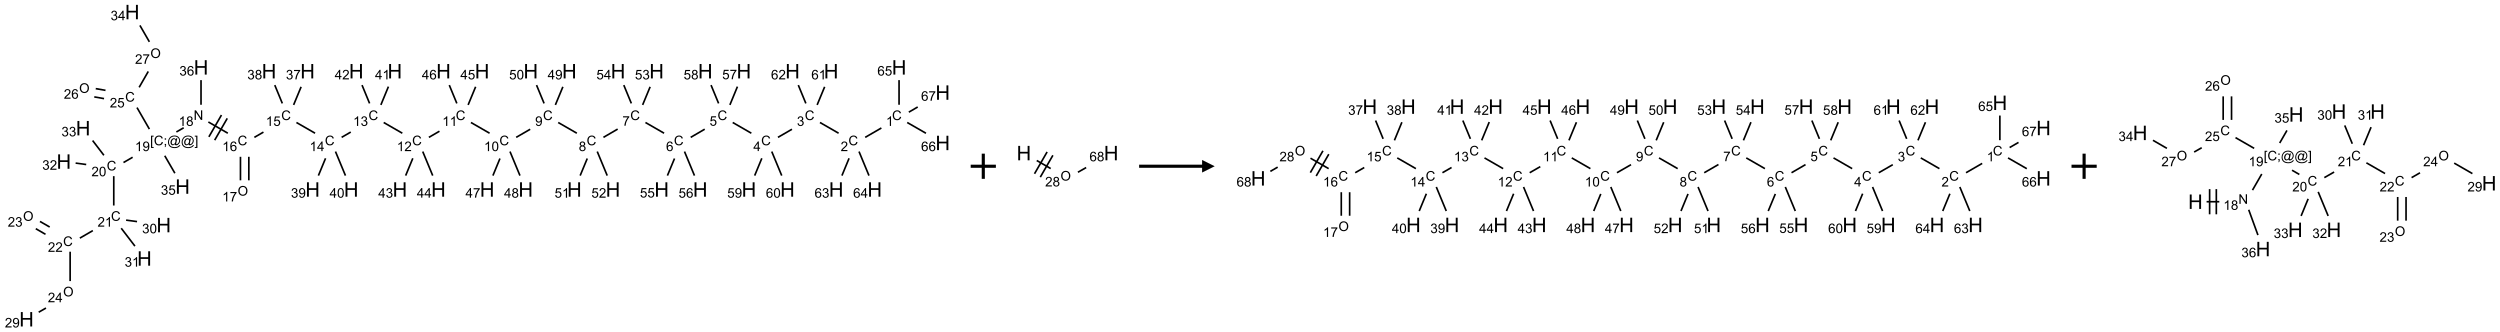 <?xml version="1.0" encoding="UTF-8"?>
<svg xmlns="http://www.w3.org/2000/svg" xmlns:xlink="http://www.w3.org/1999/xlink" width="1985" height="264" viewBox="0 0 1985 264">
<defs>
<g>
<g id="glyph-0-0">
<path d="M 1.332 0 L 1.332 -6.668 L 6.668 -6.668 L 6.668 0 Z M 1.5 -0.168 L 6.5 -0.168 L 6.5 -6.5 L 1.5 -6.5 Z M 1.5 -0.168 "/>
</g>
<g id="glyph-0-1">
<path d="M 6.27 -2.676 L 7.281 -2.422 C 7.07 -1.594 6.688 -0.961 6.137 -0.523 C 5.586 -0.086 4.914 0.129 4.121 0.129 C 3.297 0.129 2.629 -0.039 2.113 -0.371 C 1.598 -0.707 1.203 -1.191 0.934 -1.828 C 0.664 -2.465 0.531 -3.145 0.531 -3.875 C 0.531 -4.672 0.684 -5.363 0.988 -5.957 C 1.293 -6.547 1.723 -6.996 2.285 -7.305 C 2.844 -7.613 3.461 -7.766 4.137 -7.766 C 4.898 -7.766 5.543 -7.57 6.062 -7.184 C 6.582 -6.793 6.945 -6.246 7.152 -5.543 L 6.156 -5.309 C 5.98 -5.863 5.723 -6.266 5.387 -6.52 C 5.051 -6.773 4.625 -6.902 4.113 -6.902 C 3.527 -6.902 3.039 -6.762 2.645 -6.48 C 2.25 -6.199 1.973 -5.82 1.812 -5.348 C 1.652 -4.871 1.574 -4.383 1.574 -3.879 C 1.574 -3.23 1.668 -2.664 1.855 -2.18 C 2.047 -1.695 2.34 -1.332 2.738 -1.094 C 3.137 -0.855 3.57 -0.734 4.035 -0.734 C 4.602 -0.734 5.082 -0.898 5.473 -1.223 C 5.867 -1.551 6.133 -2.035 6.27 -2.676 Z M 6.27 -2.676 "/>
</g>
<g id="glyph-0-2">
<path d="M 3.973 0 L 3.035 0 L 3.035 -5.973 C 2.809 -5.758 2.516 -5.543 2.148 -5.328 C 1.781 -5.113 1.453 -4.953 1.16 -4.844 L 1.16 -5.75 C 1.684 -5.996 2.145 -6.297 2.535 -6.645 C 2.93 -6.996 3.207 -7.336 3.371 -7.668 L 3.973 -7.668 Z M 3.973 0 "/>
</g>
<g id="glyph-0-3">
<path d="M 5.371 -0.902 L 5.371 0 L 0.324 0 C 0.316 -0.227 0.352 -0.441 0.434 -0.652 C 0.562 -0.996 0.766 -1.332 1.051 -1.668 C 1.332 -2 1.742 -2.387 2.277 -2.824 C 3.105 -3.504 3.668 -4.043 3.957 -4.441 C 4.25 -4.84 4.395 -5.215 4.395 -5.566 C 4.395 -5.938 4.262 -6.254 3.996 -6.508 C 3.73 -6.762 3.387 -6.891 2.957 -6.891 C 2.508 -6.891 2.145 -6.754 1.875 -6.484 C 1.605 -6.215 1.469 -5.84 1.465 -5.359 L 0.5 -5.457 C 0.566 -6.176 0.812 -6.727 1.246 -7.102 C 1.676 -7.477 2.254 -7.668 2.98 -7.668 C 3.711 -7.668 4.293 -7.465 4.719 -7.059 C 5.145 -6.652 5.359 -6.148 5.359 -5.547 C 5.359 -5.242 5.297 -4.941 5.172 -4.645 C 5.047 -4.352 4.84 -4.039 4.551 -3.715 C 4.262 -3.387 3.777 -2.938 3.105 -2.371 C 2.543 -1.898 2.18 -1.578 2.02 -1.41 C 1.859 -1.242 1.73 -1.07 1.625 -0.902 Z M 5.371 -0.902 "/>
</g>
<g id="glyph-0-4">
<path d="M 0.449 -2.016 L 1.387 -2.141 C 1.492 -1.609 1.676 -1.227 1.934 -0.992 C 2.191 -0.758 2.508 -0.641 2.879 -0.641 C 3.32 -0.641 3.695 -0.793 3.996 -1.098 C 4.301 -1.402 4.453 -1.781 4.453 -2.234 C 4.453 -2.664 4.312 -3.02 4.031 -3.301 C 3.75 -3.578 3.391 -3.719 2.957 -3.719 C 2.781 -3.719 2.562 -3.684 2.297 -3.613 L 2.402 -4.438 C 2.465 -4.43 2.516 -4.426 2.551 -4.426 C 2.949 -4.426 3.312 -4.531 3.629 -4.738 C 3.949 -4.949 4.109 -5.27 4.109 -5.703 C 4.109 -6.047 3.992 -6.332 3.762 -6.559 C 3.527 -6.785 3.227 -6.895 2.859 -6.895 C 2.496 -6.895 2.191 -6.781 1.949 -6.551 C 1.707 -6.324 1.547 -5.98 1.48 -5.52 L 0.543 -5.688 C 0.656 -6.316 0.918 -6.805 1.324 -7.148 C 1.73 -7.492 2.234 -7.668 2.84 -7.668 C 3.254 -7.668 3.641 -7.578 3.988 -7.398 C 4.34 -7.219 4.609 -6.977 4.793 -6.668 C 4.98 -6.359 5.074 -6.031 5.074 -5.684 C 5.074 -5.352 4.984 -5.051 4.809 -4.781 C 4.629 -4.512 4.367 -4.297 4.02 -4.137 C 4.473 -4.031 4.824 -3.816 5.074 -3.488 C 5.324 -3.16 5.449 -2.75 5.449 -2.254 C 5.449 -1.59 5.203 -1.023 4.719 -0.559 C 4.234 -0.098 3.617 0.137 2.875 0.137 C 2.203 0.137 1.648 -0.062 1.207 -0.465 C 0.762 -0.863 0.512 -1.379 0.449 -2.016 Z M 0.449 -2.016 "/>
</g>
<g id="glyph-0-5">
<path d="M 3.449 0 L 3.449 -1.828 L 0.137 -1.828 L 0.137 -2.688 L 3.621 -7.637 L 4.387 -7.637 L 4.387 -2.688 L 5.418 -2.688 L 5.418 -1.828 L 4.387 -1.828 L 4.387 0 Z M 3.449 -2.688 L 3.449 -6.129 L 1.059 -2.688 Z M 3.449 -2.688 "/>
</g>
<g id="glyph-0-6">
<path d="M 0.441 -2 L 1.426 -2.082 C 1.5 -1.605 1.668 -1.242 1.934 -1.004 C 2.199 -0.762 2.52 -0.641 2.895 -0.641 C 3.348 -0.641 3.73 -0.812 4.043 -1.152 C 4.355 -1.492 4.512 -1.941 4.512 -2.504 C 4.512 -3.039 4.359 -3.461 4.059 -3.77 C 3.758 -4.078 3.367 -4.234 2.879 -4.234 C 2.578 -4.234 2.305 -4.164 2.062 -4.027 C 1.82 -3.891 1.629 -3.715 1.488 -3.496 L 0.609 -3.609 L 1.348 -7.531 L 5.145 -7.531 L 5.145 -6.637 L 2.098 -6.637 L 1.688 -4.582 C 2.145 -4.902 2.625 -5.062 3.129 -5.062 C 3.797 -5.062 4.359 -4.832 4.816 -4.371 C 5.277 -3.91 5.504 -3.312 5.504 -2.59 C 5.504 -1.898 5.305 -1.301 4.902 -0.797 C 4.41 -0.18 3.742 0.129 2.895 0.129 C 2.199 0.129 1.633 -0.062 1.195 -0.453 C 0.758 -0.844 0.504 -1.359 0.441 -2 Z M 0.441 -2 "/>
</g>
<g id="glyph-0-7">
<path d="M 5.309 -5.766 L 4.375 -5.691 C 4.293 -6.059 4.172 -6.328 4.02 -6.496 C 3.766 -6.762 3.453 -6.895 3.082 -6.895 C 2.785 -6.895 2.523 -6.812 2.297 -6.645 C 2 -6.43 1.77 -6.117 1.598 -5.703 C 1.43 -5.289 1.34 -4.703 1.332 -3.938 C 1.559 -4.281 1.836 -4.535 2.16 -4.703 C 2.488 -4.871 2.828 -4.953 3.188 -4.953 C 3.812 -4.953 4.344 -4.723 4.785 -4.262 C 5.223 -3.801 5.441 -3.207 5.441 -2.48 C 5.441 -2 5.34 -1.555 5.133 -1.145 C 4.926 -0.73 4.641 -0.418 4.281 -0.199 C 3.922 0.02 3.512 0.129 3.051 0.129 C 2.27 0.129 1.633 -0.156 1.141 -0.73 C 0.648 -1.305 0.402 -2.254 0.402 -3.574 C 0.402 -5.051 0.672 -6.121 1.219 -6.793 C 1.695 -7.375 2.336 -7.668 3.141 -7.668 C 3.742 -7.668 4.234 -7.5 4.617 -7.16 C 5 -6.824 5.23 -6.359 5.309 -5.766 Z M 1.48 -2.473 C 1.48 -2.152 1.547 -1.844 1.684 -1.547 C 1.82 -1.25 2.016 -1.027 2.262 -0.871 C 2.508 -0.719 2.766 -0.641 3.035 -0.641 C 3.434 -0.641 3.773 -0.801 4.059 -1.121 C 4.344 -1.441 4.484 -1.875 4.484 -2.422 C 4.484 -2.949 4.344 -3.367 4.062 -3.668 C 3.781 -3.973 3.426 -4.125 3 -4.125 C 2.578 -4.125 2.219 -3.973 1.922 -3.668 C 1.625 -3.363 1.48 -2.969 1.48 -2.473 Z M 1.48 -2.473 "/>
</g>
<g id="glyph-0-8">
<path d="M 0.504 -6.637 L 0.504 -7.535 L 5.449 -7.535 L 5.449 -6.809 C 4.961 -6.289 4.48 -5.602 4.004 -4.746 C 3.527 -3.887 3.156 -3.004 2.895 -2.098 C 2.707 -1.461 2.59 -0.762 2.535 0 L 1.574 0 C 1.582 -0.602 1.703 -1.328 1.926 -2.176 C 2.152 -3.027 2.477 -3.848 2.898 -4.637 C 3.32 -5.426 3.77 -6.094 4.246 -6.637 Z M 0.504 -6.637 "/>
</g>
<g id="glyph-0-9">
<path d="M 1.887 -4.141 C 1.496 -4.281 1.207 -4.484 1.02 -4.75 C 0.832 -5.016 0.738 -5.328 0.738 -5.699 C 0.738 -6.254 0.938 -6.719 1.34 -7.098 C 1.738 -7.477 2.27 -7.668 2.934 -7.668 C 3.598 -7.668 4.137 -7.473 4.543 -7.086 C 4.949 -6.699 5.152 -6.227 5.152 -5.672 C 5.152 -5.316 5.059 -5.008 4.871 -4.746 C 4.688 -4.484 4.406 -4.281 4.027 -4.141 C 4.496 -3.988 4.852 -3.742 5.098 -3.402 C 5.34 -3.062 5.465 -2.656 5.465 -2.184 C 5.465 -1.531 5.234 -0.98 4.77 -0.535 C 4.309 -0.09 3.703 0.129 2.949 0.129 C 2.195 0.129 1.586 -0.094 1.125 -0.539 C 0.664 -0.984 0.434 -1.543 0.434 -2.207 C 0.434 -2.703 0.559 -3.121 0.809 -3.457 C 1.062 -3.793 1.422 -4.02 1.887 -4.141 Z M 1.699 -5.73 C 1.699 -5.367 1.812 -5.074 2.047 -4.844 C 2.281 -4.613 2.582 -4.5 2.953 -4.5 C 3.312 -4.5 3.609 -4.613 3.84 -4.84 C 4.07 -5.066 4.188 -5.348 4.188 -5.676 C 4.188 -6.02 4.07 -6.309 3.832 -6.543 C 3.594 -6.777 3.297 -6.895 2.941 -6.895 C 2.586 -6.895 2.289 -6.781 2.051 -6.551 C 1.816 -6.324 1.699 -6.047 1.699 -5.73 Z M 1.395 -2.203 C 1.395 -1.938 1.461 -1.676 1.586 -1.426 C 1.711 -1.176 1.902 -0.984 2.152 -0.848 C 2.402 -0.711 2.672 -0.641 2.957 -0.641 C 3.406 -0.641 3.777 -0.785 4.066 -1.074 C 4.359 -1.363 4.504 -1.727 4.504 -2.172 C 4.504 -2.625 4.355 -2.996 4.055 -3.293 C 3.754 -3.586 3.379 -3.734 2.926 -3.734 C 2.484 -3.734 2.121 -3.59 1.832 -3.297 C 1.543 -3.004 1.395 -2.641 1.395 -2.203 Z M 1.395 -2.203 "/>
</g>
<g id="glyph-0-10">
<path d="M 0.582 -1.766 L 1.484 -1.848 C 1.562 -1.426 1.707 -1.117 1.922 -0.926 C 2.137 -0.734 2.414 -0.641 2.75 -0.641 C 3.039 -0.641 3.289 -0.707 3.508 -0.84 C 3.727 -0.973 3.902 -1.148 4.043 -1.367 C 4.18 -1.586 4.297 -1.887 4.391 -2.262 C 4.484 -2.637 4.531 -3.016 4.531 -3.406 C 4.531 -3.449 4.531 -3.512 4.527 -3.594 C 4.34 -3.297 4.082 -3.055 3.758 -2.867 C 3.434 -2.68 3.082 -2.59 2.703 -2.59 C 2.07 -2.59 1.535 -2.816 1.098 -3.277 C 0.66 -3.734 0.441 -4.34 0.441 -5.09 C 0.441 -5.863 0.672 -6.484 1.129 -6.957 C 1.586 -7.43 2.156 -7.668 2.844 -7.668 C 3.34 -7.668 3.793 -7.531 4.207 -7.266 C 4.617 -7 4.93 -6.617 5.145 -6.121 C 5.355 -5.629 5.465 -4.91 5.465 -3.973 C 5.465 -2.996 5.359 -2.223 5.145 -1.645 C 4.934 -1.066 4.617 -0.625 4.199 -0.324 C 3.781 -0.02 3.293 0.129 2.73 0.129 C 2.133 0.129 1.645 -0.035 1.266 -0.367 C 0.887 -0.699 0.66 -1.164 0.582 -1.766 Z M 4.422 -5.137 C 4.422 -5.676 4.277 -6.102 3.992 -6.418 C 3.707 -6.734 3.359 -6.891 2.957 -6.891 C 2.543 -6.891 2.18 -6.719 1.871 -6.379 C 1.562 -6.039 1.406 -5.598 1.406 -5.059 C 1.406 -4.57 1.555 -4.176 1.848 -3.871 C 2.141 -3.566 2.5 -3.418 2.934 -3.418 C 3.367 -3.418 3.723 -3.57 4.004 -3.871 C 4.281 -4.176 4.422 -4.598 4.422 -5.137 Z M 4.422 -5.137 "/>
</g>
<g id="glyph-0-11">
<path d="M 0.441 -3.766 C 0.441 -4.668 0.535 -5.395 0.723 -5.945 C 0.906 -6.496 1.184 -6.922 1.551 -7.219 C 1.918 -7.516 2.375 -7.668 2.934 -7.668 C 3.344 -7.668 3.703 -7.586 4.012 -7.418 C 4.32 -7.254 4.574 -7.016 4.777 -6.707 C 4.977 -6.395 5.137 -6.016 5.25 -5.57 C 5.363 -5.125 5.422 -4.523 5.422 -3.766 C 5.422 -2.871 5.328 -2.148 5.145 -1.598 C 4.961 -1.047 4.688 -0.621 4.32 -0.32 C 3.953 -0.02 3.492 0.129 2.934 0.129 C 2.195 0.129 1.617 -0.133 1.199 -0.66 C 0.695 -1.297 0.441 -2.332 0.441 -3.766 Z M 1.406 -3.766 C 1.406 -2.512 1.555 -1.68 1.848 -1.262 C 2.141 -0.848 2.5 -0.641 2.934 -0.641 C 3.363 -0.641 3.727 -0.848 4.02 -1.266 C 4.312 -1.684 4.457 -2.516 4.457 -3.766 C 4.457 -5.023 4.312 -5.859 4.02 -6.27 C 3.727 -6.684 3.359 -6.891 2.922 -6.891 C 2.492 -6.891 2.148 -6.707 1.891 -6.344 C 1.566 -5.879 1.406 -5.02 1.406 -3.766 Z M 1.406 -3.766 "/>
</g>
<g id="glyph-0-12">
<path d="M 0.516 -3.719 C 0.516 -4.984 0.855 -5.977 1.535 -6.695 C 2.215 -7.414 3.094 -7.77 4.172 -7.77 C 4.875 -7.77 5.512 -7.602 6.078 -7.266 C 6.645 -6.93 7.074 -6.461 7.371 -5.855 C 7.668 -5.254 7.816 -4.57 7.816 -3.809 C 7.816 -3.035 7.66 -2.34 7.348 -1.73 C 7.035 -1.117 6.594 -0.656 6.02 -0.34 C 5.449 -0.027 4.828 0.129 4.168 0.129 C 3.449 0.129 2.805 -0.043 2.238 -0.391 C 1.672 -0.738 1.246 -1.211 0.953 -1.812 C 0.66 -2.414 0.516 -3.047 0.516 -3.719 Z M 1.559 -3.703 C 1.559 -2.781 1.805 -2.059 2.301 -1.527 C 2.793 -1 3.414 -0.734 4.16 -0.734 C 4.922 -0.734 5.547 -1 6.039 -1.535 C 6.531 -2.07 6.777 -2.828 6.777 -3.812 C 6.777 -4.434 6.672 -4.977 6.461 -5.441 C 6.25 -5.902 5.945 -6.262 5.539 -6.52 C 5.133 -6.773 4.68 -6.902 4.176 -6.902 C 3.461 -6.902 2.848 -6.656 2.332 -6.164 C 1.816 -5.672 1.559 -4.852 1.559 -3.703 Z M 1.559 -3.703 "/>
</g>
<g id="glyph-0-13">
<path d="M 0.812 0 L 0.812 -7.637 L 1.848 -7.637 L 5.859 -1.641 L 5.859 -7.637 L 6.828 -7.637 L 6.828 0 L 5.793 0 L 1.781 -6 L 1.781 0 Z M 0.812 0 "/>
</g>
<g id="glyph-0-14">
<path d="M 0.723 2.121 L 0.723 -7.637 L 2.793 -7.637 L 2.793 -6.859 L 1.66 -6.859 L 1.66 1.344 L 2.793 1.344 L 2.793 2.121 Z M 0.723 2.121 "/>
</g>
<g id="glyph-0-15">
<path d="M 0.949 -4.465 L 0.949 -5.531 L 2.016 -5.531 L 2.016 -4.465 Z M 0.949 0 L 0.949 -1.066 L 2.016 -1.066 L 2.016 0 C 2.016 0.391 1.945 0.711 1.809 0.949 C 1.668 1.191 1.449 1.379 1.145 1.512 L 0.887 1.109 C 1.082 1.023 1.23 0.895 1.324 0.727 C 1.418 0.559 1.469 0.316 1.48 0 Z M 0.949 0 "/>
</g>
<g id="glyph-0-16">
<path d="M 6.047 -0.848 C 5.82 -0.59 5.57 -0.379 5.289 -0.223 C 5.008 -0.062 4.73 0.016 4.449 0.016 C 4.141 0.016 3.84 -0.074 3.547 -0.254 C 3.254 -0.434 3.02 -0.715 2.836 -1.09 C 2.652 -1.465 2.562 -1.875 2.562 -2.324 C 2.562 -2.875 2.703 -3.43 2.988 -3.98 C 3.27 -4.535 3.621 -4.953 4.043 -5.23 C 4.461 -5.508 4.871 -5.645 5.266 -5.645 C 5.566 -5.645 5.855 -5.566 6.129 -5.41 C 6.402 -5.25 6.641 -5.012 6.84 -4.688 L 7.016 -5.496 L 7.949 -5.496 L 7.199 -2 C 7.094 -1.516 7.043 -1.246 7.043 -1.191 C 7.043 -1.098 7.078 -1.02 7.148 -0.949 C 7.219 -0.883 7.305 -0.848 7.406 -0.848 C 7.59 -0.848 7.832 -0.953 8.129 -1.168 C 8.527 -1.445 8.84 -1.816 9.07 -2.285 C 9.301 -2.75 9.418 -3.234 9.418 -3.73 C 9.418 -4.309 9.27 -4.852 8.973 -5.355 C 8.676 -5.859 8.23 -6.262 7.645 -6.562 C 7.055 -6.863 6.406 -7.016 5.691 -7.016 C 4.879 -7.016 4.137 -6.824 3.465 -6.445 C 2.793 -6.066 2.273 -5.52 1.902 -4.809 C 1.535 -4.098 1.348 -3.34 1.348 -2.527 C 1.348 -1.676 1.535 -0.941 1.902 -0.328 C 2.273 0.285 2.809 0.742 3.508 1.035 C 4.207 1.328 4.984 1.473 5.832 1.473 C 6.742 1.473 7.504 1.32 8.121 1.016 C 8.734 0.711 9.195 0.34 9.5 -0.098 L 10.441 -0.098 C 10.266 0.266 9.961 0.637 9.531 1.016 C 9.102 1.395 8.59 1.695 7.996 1.914 C 7.402 2.133 6.688 2.246 5.848 2.246 C 5.078 2.246 4.367 2.145 3.715 1.949 C 3.066 1.75 2.512 1.453 2.051 1.055 C 1.594 0.656 1.25 0.199 1.016 -0.316 C 0.723 -0.973 0.578 -1.684 0.578 -2.441 C 0.578 -3.289 0.75 -4.098 1.098 -4.863 C 1.523 -5.805 2.125 -6.527 2.902 -7.027 C 3.684 -7.527 4.629 -7.777 5.738 -7.777 C 6.602 -7.777 7.375 -7.602 8.059 -7.246 C 8.746 -6.895 9.285 -6.371 9.684 -5.672 C 10.02 -5.07 10.188 -4.418 10.188 -3.715 C 10.188 -2.707 9.832 -1.812 9.125 -1.031 C 8.492 -0.328 7.801 0.02 7.051 0.02 C 6.812 0.02 6.617 -0.016 6.473 -0.09 C 6.324 -0.16 6.215 -0.266 6.145 -0.402 C 6.102 -0.488 6.066 -0.637 6.047 -0.848 Z M 3.527 -2.262 C 3.527 -1.785 3.641 -1.414 3.863 -1.152 C 4.09 -0.887 4.348 -0.754 4.641 -0.754 C 4.836 -0.754 5.039 -0.812 5.254 -0.93 C 5.469 -1.047 5.676 -1.219 5.871 -1.449 C 6.066 -1.676 6.23 -1.969 6.355 -2.32 C 6.48 -2.672 6.543 -3.027 6.543 -3.379 C 6.543 -3.852 6.426 -4.219 6.191 -4.48 C 5.957 -4.738 5.672 -4.871 5.332 -4.871 C 5.109 -4.871 4.902 -4.812 4.707 -4.699 C 4.512 -4.586 4.32 -4.406 4.137 -4.156 C 3.953 -3.906 3.805 -3.602 3.691 -3.246 C 3.582 -2.887 3.527 -2.559 3.527 -2.262 Z M 3.527 -2.262 "/>
</g>
<g id="glyph-0-17">
<path d="M 2.27 2.121 L 0.203 2.121 L 0.203 1.344 L 1.332 1.344 L 1.332 -6.859 L 0.203 -6.859 L 0.203 -7.637 L 2.27 -7.637 Z M 2.27 2.121 "/>
</g>
<g id="glyph-1-0">
<path d="M 2 0 L 2 -10 L 10 -10 L 10 0 Z M 2.25 -0.25 L 9.75 -0.25 L 9.75 -9.75 L 2.25 -9.75 Z M 2.25 -0.25 "/>
</g>
<g id="glyph-1-1">
<path d="M 1.281 0 L 1.281 -11.453 L 2.797 -11.453 L 2.797 -6.75 L 8.75 -6.75 L 8.75 -11.453 L 10.266 -11.453 L 10.266 0 L 8.75 0 L 8.75 -5.398 L 2.797 -5.398 L 2.797 0 Z M 1.281 0 "/>
</g>
</g>
</defs>
<path fill="none" stroke-width="0.033" stroke-linecap="butt" stroke-linejoin="miter" stroke="rgb(0%, 0%, 0%)" stroke-opacity="1" stroke-miterlimit="10" d="M 16.969 2.301 L 16.648 2.487 " transform="matrix(40, 0, 0, 40, 21.049, 9.578)"/>
<path fill="none" stroke-width="0.033" stroke-linecap="butt" stroke-linejoin="miter" stroke="rgb(0%, 0%, 0%)" stroke-opacity="1" stroke-miterlimit="10" d="M 16.12 2.405 L 15.75 2.192 " transform="matrix(40, 0, 0, 40, 21.049, 9.578)"/>
<path fill="none" stroke-width="0.033" stroke-linecap="butt" stroke-linejoin="miter" stroke="rgb(0%, 0%, 0%)" stroke-opacity="1" stroke-miterlimit="10" d="M 15.194 2.326 L 14.916 2.487 " transform="matrix(40, 0, 0, 40, 21.049, 9.578)"/>
<path fill="none" stroke-width="0.033" stroke-linecap="butt" stroke-linejoin="miter" stroke="rgb(0%, 0%, 0%)" stroke-opacity="1" stroke-miterlimit="10" d="M 14.388 2.405 L 14.018 2.192 " transform="matrix(40, 0, 0, 40, 21.049, 9.578)"/>
<path fill="none" stroke-width="0.033" stroke-linecap="butt" stroke-linejoin="miter" stroke="rgb(0%, 0%, 0%)" stroke-opacity="1" stroke-miterlimit="10" d="M 13.462 2.325 L 13.184 2.487 " transform="matrix(40, 0, 0, 40, 21.049, 9.578)"/>
<path fill="none" stroke-width="0.033" stroke-linecap="butt" stroke-linejoin="miter" stroke="rgb(0%, 0%, 0%)" stroke-opacity="1" stroke-miterlimit="10" d="M 12.656 2.405 L 12.286 2.192 " transform="matrix(40, 0, 0, 40, 21.049, 9.578)"/>
<path fill="none" stroke-width="0.033" stroke-linecap="butt" stroke-linejoin="miter" stroke="rgb(0%, 0%, 0%)" stroke-opacity="1" stroke-miterlimit="10" d="M 11.734 2.323 L 11.452 2.487 " transform="matrix(40, 0, 0, 40, 21.049, 9.578)"/>
<path fill="none" stroke-width="0.033" stroke-linecap="butt" stroke-linejoin="miter" stroke="rgb(0%, 0%, 0%)" stroke-opacity="1" stroke-miterlimit="10" d="M 10.924 2.405 L 10.554 2.192 " transform="matrix(40, 0, 0, 40, 21.049, 9.578)"/>
<path fill="none" stroke-width="0.033" stroke-linecap="butt" stroke-linejoin="miter" stroke="rgb(0%, 0%, 0%)" stroke-opacity="1" stroke-miterlimit="10" d="M 9.998 2.326 L 9.72 2.487 " transform="matrix(40, 0, 0, 40, 21.049, 9.578)"/>
<path fill="none" stroke-width="0.033" stroke-linecap="butt" stroke-linejoin="miter" stroke="rgb(0%, 0%, 0%)" stroke-opacity="1" stroke-miterlimit="10" d="M 9.192 2.405 L 8.822 2.192 " transform="matrix(40, 0, 0, 40, 21.049, 9.578)"/>
<path fill="none" stroke-width="0.033" stroke-linecap="butt" stroke-linejoin="miter" stroke="rgb(0%, 0%, 0%)" stroke-opacity="1" stroke-miterlimit="10" d="M 8.197 2.365 L 7.987 2.487 " transform="matrix(40, 0, 0, 40, 21.049, 9.578)"/>
<path fill="none" stroke-width="0.033" stroke-linecap="butt" stroke-linejoin="miter" stroke="rgb(0%, 0%, 0%)" stroke-opacity="1" stroke-miterlimit="10" d="M 7.46 2.405 L 7.09 2.192 " transform="matrix(40, 0, 0, 40, 21.049, 9.578)"/>
<path fill="none" stroke-width="0.033" stroke-linecap="butt" stroke-linejoin="miter" stroke="rgb(0%, 0%, 0%)" stroke-opacity="1" stroke-miterlimit="10" d="M 6.436 2.382 L 6.255 2.487 " transform="matrix(40, 0, 0, 40, 21.049, 9.578)"/>
<path fill="none" stroke-width="0.033" stroke-linecap="butt" stroke-linejoin="miter" stroke="rgb(0%, 0%, 0%)" stroke-opacity="1" stroke-miterlimit="10" d="M 5.728 2.405 L 5.358 2.192 " transform="matrix(40, 0, 0, 40, 21.049, 9.578)"/>
<path fill="none" stroke-width="0.033" stroke-linecap="butt" stroke-linejoin="miter" stroke="rgb(0%, 0%, 0%)" stroke-opacity="1" stroke-miterlimit="10" d="M 4.703 2.383 L 4.523 2.487 " transform="matrix(40, 0, 0, 40, 21.049, 9.578)"/>
<path fill="none" stroke-width="0.033" stroke-linecap="butt" stroke-linejoin="miter" stroke="rgb(0%, 0%, 0%)" stroke-opacity="1" stroke-miterlimit="10" d="M 4.247 2.873 L 4.247 3.34 " transform="matrix(40, 0, 0, 40, 21.049, 9.578)"/>
<path fill="none" stroke-width="0.033" stroke-linecap="butt" stroke-linejoin="miter" stroke="rgb(0%, 0%, 0%)" stroke-opacity="1" stroke-miterlimit="10" d="M 4.413 2.873 L 4.413 3.34 " transform="matrix(40, 0, 0, 40, 21.049, 9.578)"/>
<path fill="none" stroke-width="0.033" stroke-linecap="butt" stroke-linejoin="miter" stroke="rgb(0%, 0%, 0%)" stroke-opacity="1" stroke-miterlimit="10" d="M 3.996 2.405 L 3.61 2.182 " transform="matrix(40, 0, 0, 40, 21.049, 9.578)"/>
<path fill="none" stroke-width="0.033" stroke-linecap="butt" stroke-linejoin="miter" stroke="rgb(0%, 0%, 0%)" stroke-opacity="1" stroke-miterlimit="10" d="M 3.87 2.044 L 3.62 2.477 " transform="matrix(40, 0, 0, 40, 21.049, 9.578)"/>
<path fill="none" stroke-width="0.033" stroke-linecap="butt" stroke-linejoin="miter" stroke="rgb(0%, 0%, 0%)" stroke-opacity="1" stroke-miterlimit="10" d="M 3.985 2.11 L 3.735 2.543 " transform="matrix(40, 0, 0, 40, 21.049, 9.578)"/>
<path fill="none" stroke-width="0.033" stroke-linecap="butt" stroke-linejoin="miter" stroke="rgb(0%, 0%, 0%)" stroke-opacity="1" stroke-miterlimit="10" d="M 3.12 2.297 L 2.975 2.38 " transform="matrix(40, 0, 0, 40, 21.049, 9.578)"/>
<path fill="none" stroke-width="0.033" stroke-linecap="butt" stroke-linejoin="miter" stroke="rgb(0%, 0%, 0%)" stroke-opacity="1" stroke-miterlimit="10" d="M 2.106 2.882 L 1.925 2.987 " transform="matrix(40, 0, 0, 40, 21.049, 9.578)"/>
<path fill="none" stroke-width="0.033" stroke-linecap="butt" stroke-linejoin="miter" stroke="rgb(0%, 0%, 0%)" stroke-opacity="1" stroke-miterlimit="10" d="M 1.732 3.257 L 1.732 3.84 " transform="matrix(40, 0, 0, 40, 21.049, 9.578)"/>
<path fill="none" stroke-width="0.033" stroke-linecap="butt" stroke-linejoin="miter" stroke="rgb(0%, 0%, 0%)" stroke-opacity="1" stroke-miterlimit="10" d="M 1.316 4.338 L 1.059 4.487 " transform="matrix(40, 0, 0, 40, 21.049, 9.578)"/>
<path fill="none" stroke-width="0.033" stroke-linecap="butt" stroke-linejoin="miter" stroke="rgb(0%, 0%, 0%)" stroke-opacity="1" stroke-miterlimit="10" d="M 0.46 4.267 L 0.267 4.156 " transform="matrix(40, 0, 0, 40, 21.049, 9.578)"/>
<path fill="none" stroke-width="0.033" stroke-linecap="butt" stroke-linejoin="miter" stroke="rgb(0%, 0%, 0%)" stroke-opacity="1" stroke-miterlimit="10" d="M 0.377 4.412 L 0.184 4.3 " transform="matrix(40, 0, 0, 40, 21.049, 9.578)"/>
<path fill="none" stroke-width="0.033" stroke-linecap="butt" stroke-linejoin="miter" stroke="rgb(0%, 0%, 0%)" stroke-opacity="1" stroke-miterlimit="10" d="M 0.866 4.757 L 0.866 5.34 " transform="matrix(40, 0, 0, 40, 21.049, 9.578)"/>
<path fill="none" stroke-width="0.033" stroke-linecap="butt" stroke-linejoin="miter" stroke="rgb(0%, 0%, 0%)" stroke-opacity="1" stroke-miterlimit="10" d="M 0.386 5.875 L 0.242 5.958 " transform="matrix(40, 0, 0, 40, 21.049, 9.578)"/>
<path fill="none" stroke-width="0.033" stroke-linecap="butt" stroke-linejoin="miter" stroke="rgb(0%, 0%, 0%)" stroke-opacity="1" stroke-miterlimit="10" d="M 1.977 4.13 L 2.194 4.159 " transform="matrix(40, 0, 0, 40, 21.049, 9.578)"/>
<path fill="none" stroke-width="0.033" stroke-linecap="butt" stroke-linejoin="miter" stroke="rgb(0%, 0%, 0%)" stroke-opacity="1" stroke-miterlimit="10" d="M 1.88 4.291 L 2.152 4.646 " transform="matrix(40, 0, 0, 40, 21.049, 9.578)"/>
<path fill="none" stroke-width="0.033" stroke-linecap="butt" stroke-linejoin="miter" stroke="rgb(0%, 0%, 0%)" stroke-opacity="1" stroke-miterlimit="10" d="M 1.185 3.026 L 0.975 2.998 " transform="matrix(40, 0, 0, 40, 21.049, 9.578)"/>
<path fill="none" stroke-width="0.033" stroke-linecap="butt" stroke-linejoin="miter" stroke="rgb(0%, 0%, 0%)" stroke-opacity="1" stroke-miterlimit="10" d="M 1.536 2.843 L 1.312 2.55 " transform="matrix(40, 0, 0, 40, 21.049, 9.578)"/>
<path fill="none" stroke-width="0.033" stroke-linecap="butt" stroke-linejoin="miter" stroke="rgb(0%, 0%, 0%)" stroke-opacity="1" stroke-miterlimit="10" d="M 2.439 2.323 L 2.193 1.896 " transform="matrix(40, 0, 0, 40, 21.049, 9.578)"/>
<path fill="none" stroke-width="0.033" stroke-linecap="butt" stroke-linejoin="miter" stroke="rgb(0%, 0%, 0%)" stroke-opacity="1" stroke-miterlimit="10" d="M 1.568 1.554 L 1.374 1.52 " transform="matrix(40, 0, 0, 40, 21.049, 9.578)"/>
<path fill="none" stroke-width="0.033" stroke-linecap="butt" stroke-linejoin="miter" stroke="rgb(0%, 0%, 0%)" stroke-opacity="1" stroke-miterlimit="10" d="M 1.539 1.718 L 1.345 1.684 " transform="matrix(40, 0, 0, 40, 21.049, 9.578)"/>
<path fill="none" stroke-width="0.033" stroke-linecap="butt" stroke-linejoin="miter" stroke="rgb(0%, 0%, 0%)" stroke-opacity="1" stroke-miterlimit="10" d="M 2.236 1.494 L 2.417 1.179 " transform="matrix(40, 0, 0, 40, 21.049, 9.578)"/>
<path fill="none" stroke-width="0.033" stroke-linecap="butt" stroke-linejoin="miter" stroke="rgb(0%, 0%, 0%)" stroke-opacity="1" stroke-miterlimit="10" d="M 2.439 0.591 L 2.251 0.265 " transform="matrix(40, 0, 0, 40, 21.049, 9.578)"/>
<path fill="none" stroke-width="0.033" stroke-linecap="butt" stroke-linejoin="miter" stroke="rgb(0%, 0%, 0%)" stroke-opacity="1" stroke-miterlimit="10" d="M 2.744 2.852 L 2.945 3.199 " transform="matrix(40, 0, 0, 40, 21.049, 9.578)"/>
<path fill="none" stroke-width="0.033" stroke-linecap="butt" stroke-linejoin="miter" stroke="rgb(0%, 0%, 0%)" stroke-opacity="1" stroke-miterlimit="10" d="M 3.464 1.84 L 3.464 1.351 " transform="matrix(40, 0, 0, 40, 21.049, 9.578)"/>
<path fill="none" stroke-width="0.033" stroke-linecap="butt" stroke-linejoin="miter" stroke="rgb(0%, 0%, 0%)" stroke-opacity="1" stroke-miterlimit="10" d="M 5.302 1.843 L 5.451 1.484 " transform="matrix(40, 0, 0, 40, 21.049, 9.578)"/>
<path fill="none" stroke-width="0.033" stroke-linecap="butt" stroke-linejoin="miter" stroke="rgb(0%, 0%, 0%)" stroke-opacity="1" stroke-miterlimit="10" d="M 5.078 1.813 L 4.928 1.45 " transform="matrix(40, 0, 0, 40, 21.049, 9.578)"/>
<path fill="none" stroke-width="0.033" stroke-linecap="butt" stroke-linejoin="miter" stroke="rgb(0%, 0%, 0%)" stroke-opacity="1" stroke-miterlimit="10" d="M 5.936 2.903 L 5.794 3.246 " transform="matrix(40, 0, 0, 40, 21.049, 9.578)"/>
<path fill="none" stroke-width="0.033" stroke-linecap="butt" stroke-linejoin="miter" stroke="rgb(0%, 0%, 0%)" stroke-opacity="1" stroke-miterlimit="10" d="M 6.133 2.769 L 6.331 3.246 " transform="matrix(40, 0, 0, 40, 21.049, 9.578)"/>
<path fill="none" stroke-width="0.033" stroke-linecap="butt" stroke-linejoin="miter" stroke="rgb(0%, 0%, 0%)" stroke-opacity="1" stroke-miterlimit="10" d="M 7.034 1.843 L 7.184 1.48 " transform="matrix(40, 0, 0, 40, 21.049, 9.578)"/>
<path fill="none" stroke-width="0.033" stroke-linecap="butt" stroke-linejoin="miter" stroke="rgb(0%, 0%, 0%)" stroke-opacity="1" stroke-miterlimit="10" d="M 6.81 1.813 L 6.66 1.45 " transform="matrix(40, 0, 0, 40, 21.049, 9.578)"/>
<path fill="none" stroke-width="0.033" stroke-linecap="butt" stroke-linejoin="miter" stroke="rgb(0%, 0%, 0%)" stroke-opacity="1" stroke-miterlimit="10" d="M 7.668 2.903 L 7.526 3.246 " transform="matrix(40, 0, 0, 40, 21.049, 9.578)"/>
<path fill="none" stroke-width="0.033" stroke-linecap="butt" stroke-linejoin="miter" stroke="rgb(0%, 0%, 0%)" stroke-opacity="1" stroke-miterlimit="10" d="M 7.865 2.769 L 8.063 3.246 " transform="matrix(40, 0, 0, 40, 21.049, 9.578)"/>
<path fill="none" stroke-width="0.033" stroke-linecap="butt" stroke-linejoin="miter" stroke="rgb(0%, 0%, 0%)" stroke-opacity="1" stroke-miterlimit="10" d="M 8.766 1.843 L 8.915 1.483 " transform="matrix(40, 0, 0, 40, 21.049, 9.578)"/>
<path fill="none" stroke-width="0.033" stroke-linecap="butt" stroke-linejoin="miter" stroke="rgb(0%, 0%, 0%)" stroke-opacity="1" stroke-miterlimit="10" d="M 8.542 1.813 L 8.392 1.45 " transform="matrix(40, 0, 0, 40, 21.049, 9.578)"/>
<path fill="none" stroke-width="0.033" stroke-linecap="butt" stroke-linejoin="miter" stroke="rgb(0%, 0%, 0%)" stroke-opacity="1" stroke-miterlimit="10" d="M 9.398 2.907 L 9.258 3.246 " transform="matrix(40, 0, 0, 40, 21.049, 9.578)"/>
<path fill="none" stroke-width="0.033" stroke-linecap="butt" stroke-linejoin="miter" stroke="rgb(0%, 0%, 0%)" stroke-opacity="1" stroke-miterlimit="10" d="M 9.597 2.769 L 9.795 3.246 " transform="matrix(40, 0, 0, 40, 21.049, 9.578)"/>
<path fill="none" stroke-width="0.033" stroke-linecap="butt" stroke-linejoin="miter" stroke="rgb(0%, 0%, 0%)" stroke-opacity="1" stroke-miterlimit="10" d="M 10.498 1.843 L 10.647 1.484 " transform="matrix(40, 0, 0, 40, 21.049, 9.578)"/>
<path fill="none" stroke-width="0.033" stroke-linecap="butt" stroke-linejoin="miter" stroke="rgb(0%, 0%, 0%)" stroke-opacity="1" stroke-miterlimit="10" d="M 10.274 1.813 L 10.124 1.45 " transform="matrix(40, 0, 0, 40, 21.049, 9.578)"/>
<path fill="none" stroke-width="0.033" stroke-linecap="butt" stroke-linejoin="miter" stroke="rgb(0%, 0%, 0%)" stroke-opacity="1" stroke-miterlimit="10" d="M 11.131 2.907 L 10.99 3.246 " transform="matrix(40, 0, 0, 40, 21.049, 9.578)"/>
<path fill="none" stroke-width="0.033" stroke-linecap="butt" stroke-linejoin="miter" stroke="rgb(0%, 0%, 0%)" stroke-opacity="1" stroke-miterlimit="10" d="M 11.329 2.769 L 11.527 3.246 " transform="matrix(40, 0, 0, 40, 21.049, 9.578)"/>
<path fill="none" stroke-width="0.033" stroke-linecap="butt" stroke-linejoin="miter" stroke="rgb(0%, 0%, 0%)" stroke-opacity="1" stroke-miterlimit="10" d="M 12.23 1.843 L 12.379 1.484 " transform="matrix(40, 0, 0, 40, 21.049, 9.578)"/>
<path fill="none" stroke-width="0.033" stroke-linecap="butt" stroke-linejoin="miter" stroke="rgb(0%, 0%, 0%)" stroke-opacity="1" stroke-miterlimit="10" d="M 12.006 1.813 L 11.856 1.45 " transform="matrix(40, 0, 0, 40, 21.049, 9.578)"/>
<path fill="none" stroke-width="0.033" stroke-linecap="butt" stroke-linejoin="miter" stroke="rgb(0%, 0%, 0%)" stroke-opacity="1" stroke-miterlimit="10" d="M 12.863 2.907 L 12.722 3.246 " transform="matrix(40, 0, 0, 40, 21.049, 9.578)"/>
<path fill="none" stroke-width="0.033" stroke-linecap="butt" stroke-linejoin="miter" stroke="rgb(0%, 0%, 0%)" stroke-opacity="1" stroke-miterlimit="10" d="M 13.061 2.769 L 13.259 3.246 " transform="matrix(40, 0, 0, 40, 21.049, 9.578)"/>
<path fill="none" stroke-width="0.033" stroke-linecap="butt" stroke-linejoin="miter" stroke="rgb(0%, 0%, 0%)" stroke-opacity="1" stroke-miterlimit="10" d="M 13.962 1.843 L 14.112 1.48 " transform="matrix(40, 0, 0, 40, 21.049, 9.578)"/>
<path fill="none" stroke-width="0.033" stroke-linecap="butt" stroke-linejoin="miter" stroke="rgb(0%, 0%, 0%)" stroke-opacity="1" stroke-miterlimit="10" d="M 13.738 1.813 L 13.588 1.45 " transform="matrix(40, 0, 0, 40, 21.049, 9.578)"/>
<path fill="none" stroke-width="0.033" stroke-linecap="butt" stroke-linejoin="miter" stroke="rgb(0%, 0%, 0%)" stroke-opacity="1" stroke-miterlimit="10" d="M 14.596 2.903 L 14.454 3.246 " transform="matrix(40, 0, 0, 40, 21.049, 9.578)"/>
<path fill="none" stroke-width="0.033" stroke-linecap="butt" stroke-linejoin="miter" stroke="rgb(0%, 0%, 0%)" stroke-opacity="1" stroke-miterlimit="10" d="M 14.793 2.769 L 14.991 3.246 " transform="matrix(40, 0, 0, 40, 21.049, 9.578)"/>
<path fill="none" stroke-width="0.033" stroke-linecap="butt" stroke-linejoin="miter" stroke="rgb(0%, 0%, 0%)" stroke-opacity="1" stroke-miterlimit="10" d="M 15.694 1.843 L 15.843 1.484 " transform="matrix(40, 0, 0, 40, 21.049, 9.578)"/>
<path fill="none" stroke-width="0.033" stroke-linecap="butt" stroke-linejoin="miter" stroke="rgb(0%, 0%, 0%)" stroke-opacity="1" stroke-miterlimit="10" d="M 15.47 1.813 L 15.32 1.45 " transform="matrix(40, 0, 0, 40, 21.049, 9.578)"/>
<path fill="none" stroke-width="0.033" stroke-linecap="butt" stroke-linejoin="miter" stroke="rgb(0%, 0%, 0%)" stroke-opacity="1" stroke-miterlimit="10" d="M 16.328 2.903 L 16.186 3.246 " transform="matrix(40, 0, 0, 40, 21.049, 9.578)"/>
<path fill="none" stroke-width="0.033" stroke-linecap="butt" stroke-linejoin="miter" stroke="rgb(0%, 0%, 0%)" stroke-opacity="1" stroke-miterlimit="10" d="M 16.525 2.769 L 16.723 3.246 " transform="matrix(40, 0, 0, 40, 21.049, 9.578)"/>
<path fill="none" stroke-width="0.033" stroke-linecap="butt" stroke-linejoin="miter" stroke="rgb(0%, 0%, 0%)" stroke-opacity="1" stroke-miterlimit="10" d="M 17.32 1.84 L 17.32 1.351 " transform="matrix(40, 0, 0, 40, 21.049, 9.578)"/>
<path fill="none" stroke-width="0.033" stroke-linecap="butt" stroke-linejoin="miter" stroke="rgb(0%, 0%, 0%)" stroke-opacity="1" stroke-miterlimit="10" d="M 17.482 2.192 L 17.854 2.406 " transform="matrix(40, 0, 0, 40, 21.049, 9.578)"/>
<path fill="none" stroke-width="0.033" stroke-linecap="butt" stroke-linejoin="miter" stroke="rgb(0%, 0%, 0%)" stroke-opacity="1" stroke-miterlimit="10" d="M 17.514 1.987 L 17.69 1.884 " transform="matrix(40, 0, 0, 40, 21.049, 9.578)"/>
<g fill="rgb(0%, 0%, 0%)" fill-opacity="1">
<use xlink:href="#glyph-0-1" x="708.277" y="95.348"/>
</g>
<g fill="rgb(0%, 0%, 0%)" fill-opacity="1">
<use xlink:href="#glyph-0-2" x="703.496" y="99.98"/>
</g>
<g fill="rgb(0%, 0%, 0%)" fill-opacity="1">
<use xlink:href="#glyph-0-1" x="673.637" y="115.348"/>
</g>
<g fill="rgb(0%, 0%, 0%)" fill-opacity="1">
<use xlink:href="#glyph-0-3" x="667.465" y="119.98"/>
</g>
<g fill="rgb(0%, 0%, 0%)" fill-opacity="1">
<use xlink:href="#glyph-0-1" x="638.996" y="95.348"/>
</g>
<g fill="rgb(0%, 0%, 0%)" fill-opacity="1">
<use xlink:href="#glyph-0-4" x="632.742" y="99.98"/>
</g>
<g fill="rgb(0%, 0%, 0%)" fill-opacity="1">
<use xlink:href="#glyph-0-1" x="604.352" y="115.348"/>
</g>
<g fill="rgb(0%, 0%, 0%)" fill-opacity="1">
<use xlink:href="#glyph-0-5" x="598.133" y="119.949"/>
</g>
<g fill="rgb(0%, 0%, 0%)" fill-opacity="1">
<use xlink:href="#glyph-0-1" x="569.711" y="95.348"/>
</g>
<g fill="rgb(0%, 0%, 0%)" fill-opacity="1">
<use xlink:href="#glyph-0-6" x="563.402" y="99.848"/>
</g>
<g fill="rgb(0%, 0%, 0%)" fill-opacity="1">
<use xlink:href="#glyph-0-1" x="535.07" y="115.348"/>
</g>
<g fill="rgb(0%, 0%, 0%)" fill-opacity="1">
<use xlink:href="#glyph-0-7" x="528.824" y="119.98"/>
</g>
<g fill="rgb(0%, 0%, 0%)" fill-opacity="1">
<use xlink:href="#glyph-0-1" x="500.43" y="95.348"/>
</g>
<g fill="rgb(0%, 0%, 0%)" fill-opacity="1">
<use xlink:href="#glyph-0-8" x="494.18" y="99.852"/>
</g>
<g fill="rgb(0%, 0%, 0%)" fill-opacity="1">
<use xlink:href="#glyph-0-1" x="465.789" y="115.348"/>
</g>
<g fill="rgb(0%, 0%, 0%)" fill-opacity="1">
<use xlink:href="#glyph-0-9" x="459.523" y="119.98"/>
</g>
<g fill="rgb(0%, 0%, 0%)" fill-opacity="1">
<use xlink:href="#glyph-0-1" x="431.148" y="95.348"/>
</g>
<g fill="rgb(0%, 0%, 0%)" fill-opacity="1">
<use xlink:href="#glyph-0-10" x="424.879" y="99.98"/>
</g>
<g fill="rgb(0%, 0%, 0%)" fill-opacity="1">
<use xlink:href="#glyph-0-1" x="396.508" y="115.348"/>
</g>
<g fill="rgb(0%, 0%, 0%)" fill-opacity="1">
<use xlink:href="#glyph-0-2" x="384.348" y="119.98"/>
<use xlink:href="#glyph-0-11" x="390.28" y="119.98"/>
</g>
<g fill="rgb(0%, 0%, 0%)" fill-opacity="1">
<use xlink:href="#glyph-0-1" x="361.867" y="95.348"/>
</g>
<g fill="rgb(0%, 0%, 0%)" fill-opacity="1">
<use xlink:href="#glyph-0-2" x="351.156" y="99.98"/>
<use xlink:href="#glyph-0-2" x="357.089" y="99.98"/>
</g>
<g fill="rgb(0%, 0%, 0%)" fill-opacity="1">
<use xlink:href="#glyph-0-1" x="327.227" y="115.348"/>
</g>
<g fill="rgb(0%, 0%, 0%)" fill-opacity="1">
<use xlink:href="#glyph-0-2" x="315.117" y="119.98"/>
<use xlink:href="#glyph-0-3" x="321.049" y="119.98"/>
</g>
<g fill="rgb(0%, 0%, 0%)" fill-opacity="1">
<use xlink:href="#glyph-0-1" x="292.586" y="95.348"/>
</g>
<g fill="rgb(0%, 0%, 0%)" fill-opacity="1">
<use xlink:href="#glyph-0-2" x="280.398" y="99.98"/>
<use xlink:href="#glyph-0-4" x="286.331" y="99.98"/>
</g>
<g fill="rgb(0%, 0%, 0%)" fill-opacity="1">
<use xlink:href="#glyph-0-1" x="257.941" y="115.348"/>
</g>
<g fill="rgb(0%, 0%, 0%)" fill-opacity="1">
<use xlink:href="#glyph-0-2" x="245.789" y="119.98"/>
<use xlink:href="#glyph-0-5" x="251.721" y="119.98"/>
</g>
<g fill="rgb(0%, 0%, 0%)" fill-opacity="1">
<use xlink:href="#glyph-0-1" x="223.301" y="95.348"/>
</g>
<g fill="rgb(0%, 0%, 0%)" fill-opacity="1">
<use xlink:href="#glyph-0-2" x="211.059" y="99.98"/>
<use xlink:href="#glyph-0-6" x="216.991" y="99.98"/>
</g>
<g fill="rgb(0%, 0%, 0%)" fill-opacity="1">
<use xlink:href="#glyph-0-1" x="188.66" y="115.348"/>
</g>
<g fill="rgb(0%, 0%, 0%)" fill-opacity="1">
<use xlink:href="#glyph-0-2" x="176.48" y="119.98"/>
<use xlink:href="#glyph-0-7" x="182.413" y="119.98"/>
</g>
<g fill="rgb(0%, 0%, 0%)" fill-opacity="1">
<use xlink:href="#glyph-0-12" x="188.676" y="155.352"/>
</g>
<g fill="rgb(0%, 0%, 0%)" fill-opacity="1">
<use xlink:href="#glyph-0-2" x="176.477" y="159.98"/>
<use xlink:href="#glyph-0-8" x="182.409" y="159.98"/>
</g>
<g fill="rgb(0%, 0%, 0%)" fill-opacity="1">
<use xlink:href="#glyph-0-13" x="153.738" y="95.215"/>
</g>
<g fill="rgb(0%, 0%, 0%)" fill-opacity="1">
<use xlink:href="#glyph-0-2" x="141.82" y="99.98"/>
<use xlink:href="#glyph-0-9" x="147.753" y="99.98"/>
</g>
<g fill="rgb(0%, 0%, 0%)" fill-opacity="1">
<use xlink:href="#glyph-0-14" x="119.184" y="115.355"/>
<use xlink:href="#glyph-0-1" x="122.147" y="115.355"/>
<use xlink:href="#glyph-0-15" x="129.85" y="115.355"/>
<use xlink:href="#glyph-0-16" x="132.814" y="115.355"/>
<use xlink:href="#glyph-0-16" x="143.642" y="115.355"/>
<use xlink:href="#glyph-0-17" x="154.47" y="115.355"/>
</g>
<g fill="rgb(0%, 0%, 0%)" fill-opacity="1">
<use xlink:href="#glyph-0-2" x="107.18" y="119.98"/>
<use xlink:href="#glyph-0-10" x="113.112" y="119.98"/>
</g>
<g fill="rgb(0%, 0%, 0%)" fill-opacity="1">
<use xlink:href="#glyph-0-1" x="84.738" y="135.348"/>
</g>
<g fill="rgb(0%, 0%, 0%)" fill-opacity="1">
<use xlink:href="#glyph-0-3" x="72.582" y="139.98"/>
<use xlink:href="#glyph-0-11" x="78.514" y="139.98"/>
</g>
<g fill="rgb(0%, 0%, 0%)" fill-opacity="1">
<use xlink:href="#glyph-0-1" x="88.113" y="175.348"/>
</g>
<g fill="rgb(0%, 0%, 0%)" fill-opacity="1">
<use xlink:href="#glyph-0-3" x="77.406" y="179.98"/>
<use xlink:href="#glyph-0-2" x="83.339" y="179.98"/>
</g>
<g fill="rgb(0%, 0%, 0%)" fill-opacity="1">
<use xlink:href="#glyph-0-1" x="50.098" y="195.348"/>
</g>
<g fill="rgb(0%, 0%, 0%)" fill-opacity="1">
<use xlink:href="#glyph-0-3" x="37.992" y="199.98"/>
<use xlink:href="#glyph-0-3" x="43.924" y="199.98"/>
</g>
<g fill="rgb(0%, 0%, 0%)" fill-opacity="1">
<use xlink:href="#glyph-0-12" x="18.293" y="175.352"/>
</g>
<g fill="rgb(0%, 0%, 0%)" fill-opacity="1">
<use xlink:href="#glyph-0-3" x="6.098" y="179.98"/>
<use xlink:href="#glyph-0-4" x="12.03" y="179.98"/>
</g>
<g fill="rgb(0%, 0%, 0%)" fill-opacity="1">
<use xlink:href="#glyph-0-12" x="50.113" y="235.352"/>
</g>
<g fill="rgb(0%, 0%, 0%)" fill-opacity="1">
<use xlink:href="#glyph-0-3" x="37.945" y="239.98"/>
<use xlink:href="#glyph-0-5" x="43.878" y="239.98"/>
</g>
<g fill="rgb(0%, 0%, 0%)" fill-opacity="1">
<use xlink:href="#glyph-1-1" x="15.277" y="259.23"/>
</g>
<g fill="rgb(0%, 0%, 0%)" fill-opacity="1">
<use xlink:href="#glyph-0-3" x="3.828" y="260.02"/>
<use xlink:href="#glyph-0-10" x="9.76" y="260.02"/>
</g>
<g fill="rgb(0%, 0%, 0%)" fill-opacity="1">
<use xlink:href="#glyph-1-1" x="124.215" y="184.449"/>
</g>
<g fill="rgb(0%, 0%, 0%)" fill-opacity="1">
<use xlink:href="#glyph-0-4" x="112.809" y="185.242"/>
<use xlink:href="#glyph-0-11" x="118.741" y="185.242"/>
</g>
<g fill="rgb(0%, 0%, 0%)" fill-opacity="1">
<use xlink:href="#glyph-1-1" x="108.91" y="210.965"/>
</g>
<g fill="rgb(0%, 0%, 0%)" fill-opacity="1">
<use xlink:href="#glyph-0-4" x="98.949" y="211.754"/>
<use xlink:href="#glyph-0-2" x="104.882" y="211.754"/>
</g>
<g fill="rgb(0%, 0%, 0%)" fill-opacity="1">
<use xlink:href="#glyph-1-1" x="44.902" y="134.008"/>
</g>
<g fill="rgb(0%, 0%, 0%)" fill-opacity="1">
<use xlink:href="#glyph-0-4" x="33.547" y="134.801"/>
<use xlink:href="#glyph-0-3" x="39.479" y="134.801"/>
</g>
<g fill="rgb(0%, 0%, 0%)" fill-opacity="1">
<use xlink:href="#glyph-1-1" x="60.207" y="107.496"/>
</g>
<g fill="rgb(0%, 0%, 0%)" fill-opacity="1">
<use xlink:href="#glyph-0-4" x="48.773" y="108.285"/>
<use xlink:href="#glyph-0-4" x="54.706" y="108.285"/>
</g>
<g fill="rgb(0%, 0%, 0%)" fill-opacity="1">
<use xlink:href="#glyph-0-1" x="99.379" y="80.703"/>
</g>
<g fill="rgb(0%, 0%, 0%)" fill-opacity="1">
<use xlink:href="#glyph-0-3" x="87.141" y="85.34"/>
<use xlink:href="#glyph-0-6" x="93.073" y="85.34"/>
</g>
<g fill="rgb(0%, 0%, 0%)" fill-opacity="1">
<use xlink:href="#glyph-0-12" x="62.824" y="73.762"/>
</g>
<g fill="rgb(0%, 0%, 0%)" fill-opacity="1">
<use xlink:href="#glyph-0-3" x="50.633" y="78.395"/>
<use xlink:href="#glyph-0-7" x="56.565" y="78.395"/>
</g>
<g fill="rgb(0%, 0%, 0%)" fill-opacity="1">
<use xlink:href="#glyph-0-12" x="119.395" y="46.066"/>
</g>
<g fill="rgb(0%, 0%, 0%)" fill-opacity="1">
<use xlink:href="#glyph-0-3" x="107.195" y="50.699"/>
<use xlink:href="#glyph-0-8" x="113.128" y="50.699"/>
</g>
<g fill="rgb(0%, 0%, 0%)" fill-opacity="1">
<use xlink:href="#glyph-1-1" x="99.199" y="15.305"/>
</g>
<g fill="rgb(0%, 0%, 0%)" fill-opacity="1">
<use xlink:href="#glyph-0-4" x="87.797" y="16.098"/>
<use xlink:href="#glyph-0-5" x="93.729" y="16.098"/>
</g>
<g fill="rgb(0%, 0%, 0%)" fill-opacity="1">
<use xlink:href="#glyph-1-1" x="139.199" y="153.871"/>
</g>
<g fill="rgb(0%, 0%, 0%)" fill-opacity="1">
<use xlink:href="#glyph-0-4" x="127.707" y="154.66"/>
<use xlink:href="#glyph-0-6" x="133.639" y="154.66"/>
</g>
<g fill="rgb(0%, 0%, 0%)" fill-opacity="1">
<use xlink:href="#glyph-1-1" x="153.84" y="59.23"/>
</g>
<g fill="rgb(0%, 0%, 0%)" fill-opacity="1">
<use xlink:href="#glyph-0-4" x="142.414" y="60.02"/>
<use xlink:href="#glyph-0-7" x="148.346" y="60.02"/>
</g>
<g fill="rgb(0%, 0%, 0%)" fill-opacity="1">
<use xlink:href="#glyph-1-1" x="238.43" y="62.273"/>
</g>
<g fill="rgb(0%, 0%, 0%)" fill-opacity="1">
<use xlink:href="#glyph-0-4" x="226.996" y="63.066"/>
<use xlink:href="#glyph-0-8" x="232.928" y="63.066"/>
</g>
<g fill="rgb(0%, 0%, 0%)" fill-opacity="1">
<use xlink:href="#glyph-1-1" x="207.816" y="62.273"/>
</g>
<g fill="rgb(0%, 0%, 0%)" fill-opacity="1">
<use xlink:href="#glyph-0-4" x="196.367" y="63.066"/>
<use xlink:href="#glyph-0-9" x="202.299" y="63.066"/>
</g>
<g fill="rgb(0%, 0%, 0%)" fill-opacity="1">
<use xlink:href="#glyph-1-1" x="242.457" y="156.184"/>
</g>
<g fill="rgb(0%, 0%, 0%)" fill-opacity="1">
<use xlink:href="#glyph-0-4" x="231.008" y="156.977"/>
<use xlink:href="#glyph-0-10" x="236.94" y="156.977"/>
</g>
<g fill="rgb(0%, 0%, 0%)" fill-opacity="1">
<use xlink:href="#glyph-1-1" x="273.07" y="156.184"/>
</g>
<g fill="rgb(0%, 0%, 0%)" fill-opacity="1">
<use xlink:href="#glyph-0-5" x="261.664" y="156.977"/>
<use xlink:href="#glyph-0-11" x="267.596" y="156.977"/>
</g>
<g fill="rgb(0%, 0%, 0%)" fill-opacity="1">
<use xlink:href="#glyph-1-1" x="307.711" y="62.273"/>
</g>
<g fill="rgb(0%, 0%, 0%)" fill-opacity="1">
<use xlink:href="#glyph-0-5" x="297.754" y="63.066"/>
<use xlink:href="#glyph-0-2" x="303.686" y="63.066"/>
</g>
<g fill="rgb(0%, 0%, 0%)" fill-opacity="1">
<use xlink:href="#glyph-1-1" x="277.098" y="62.273"/>
</g>
<g fill="rgb(0%, 0%, 0%)" fill-opacity="1">
<use xlink:href="#glyph-0-5" x="265.742" y="63.066"/>
<use xlink:href="#glyph-0-3" x="271.674" y="63.066"/>
</g>
<g fill="rgb(0%, 0%, 0%)" fill-opacity="1">
<use xlink:href="#glyph-1-1" x="311.738" y="156.184"/>
</g>
<g fill="rgb(0%, 0%, 0%)" fill-opacity="1">
<use xlink:href="#glyph-0-5" x="300.305" y="156.977"/>
<use xlink:href="#glyph-0-4" x="306.237" y="156.977"/>
</g>
<g fill="rgb(0%, 0%, 0%)" fill-opacity="1">
<use xlink:href="#glyph-1-1" x="342.352" y="156.184"/>
</g>
<g fill="rgb(0%, 0%, 0%)" fill-opacity="1">
<use xlink:href="#glyph-0-5" x="330.949" y="156.945"/>
<use xlink:href="#glyph-0-5" x="336.882" y="156.945"/>
</g>
<g fill="rgb(0%, 0%, 0%)" fill-opacity="1">
<use xlink:href="#glyph-1-1" x="376.992" y="62.273"/>
</g>
<g fill="rgb(0%, 0%, 0%)" fill-opacity="1">
<use xlink:href="#glyph-0-5" x="365.504" y="63.035"/>
<use xlink:href="#glyph-0-6" x="371.436" y="63.035"/>
</g>
<g fill="rgb(0%, 0%, 0%)" fill-opacity="1">
<use xlink:href="#glyph-1-1" x="346.379" y="62.273"/>
</g>
<g fill="rgb(0%, 0%, 0%)" fill-opacity="1">
<use xlink:href="#glyph-0-5" x="334.949" y="63.066"/>
<use xlink:href="#glyph-0-7" x="340.882" y="63.066"/>
</g>
<g fill="rgb(0%, 0%, 0%)" fill-opacity="1">
<use xlink:href="#glyph-1-1" x="381.02" y="156.184"/>
</g>
<g fill="rgb(0%, 0%, 0%)" fill-opacity="1">
<use xlink:href="#glyph-0-5" x="369.586" y="156.945"/>
<use xlink:href="#glyph-0-8" x="375.518" y="156.945"/>
</g>
<g fill="rgb(0%, 0%, 0%)" fill-opacity="1">
<use xlink:href="#glyph-1-1" x="411.637" y="156.184"/>
</g>
<g fill="rgb(0%, 0%, 0%)" fill-opacity="1">
<use xlink:href="#glyph-0-5" x="400.188" y="156.977"/>
<use xlink:href="#glyph-0-9" x="406.12" y="156.977"/>
</g>
<g fill="rgb(0%, 0%, 0%)" fill-opacity="1">
<use xlink:href="#glyph-1-1" x="446.277" y="62.273"/>
</g>
<g fill="rgb(0%, 0%, 0%)" fill-opacity="1">
<use xlink:href="#glyph-0-5" x="434.828" y="63.066"/>
<use xlink:href="#glyph-0-10" x="440.76" y="63.066"/>
</g>
<g fill="rgb(0%, 0%, 0%)" fill-opacity="1">
<use xlink:href="#glyph-1-1" x="415.66" y="62.273"/>
</g>
<g fill="rgb(0%, 0%, 0%)" fill-opacity="1">
<use xlink:href="#glyph-0-6" x="404.254" y="63.066"/>
<use xlink:href="#glyph-0-11" x="410.186" y="63.066"/>
</g>
<g fill="rgb(0%, 0%, 0%)" fill-opacity="1">
<use xlink:href="#glyph-1-1" x="450.301" y="156.184"/>
</g>
<g fill="rgb(0%, 0%, 0%)" fill-opacity="1">
<use xlink:href="#glyph-0-6" x="440.34" y="156.977"/>
<use xlink:href="#glyph-0-2" x="446.272" y="156.977"/>
</g>
<g fill="rgb(0%, 0%, 0%)" fill-opacity="1">
<use xlink:href="#glyph-1-1" x="480.918" y="156.184"/>
</g>
<g fill="rgb(0%, 0%, 0%)" fill-opacity="1">
<use xlink:href="#glyph-0-6" x="469.559" y="156.977"/>
<use xlink:href="#glyph-0-3" x="475.491" y="156.977"/>
</g>
<g fill="rgb(0%, 0%, 0%)" fill-opacity="1">
<use xlink:href="#glyph-1-1" x="515.559" y="62.273"/>
</g>
<g fill="rgb(0%, 0%, 0%)" fill-opacity="1">
<use xlink:href="#glyph-0-6" x="504.125" y="63.066"/>
<use xlink:href="#glyph-0-4" x="510.057" y="63.066"/>
</g>
<g fill="rgb(0%, 0%, 0%)" fill-opacity="1">
<use xlink:href="#glyph-1-1" x="484.941" y="62.273"/>
</g>
<g fill="rgb(0%, 0%, 0%)" fill-opacity="1">
<use xlink:href="#glyph-0-6" x="473.539" y="63.035"/>
<use xlink:href="#glyph-0-5" x="479.471" y="63.035"/>
</g>
<g fill="rgb(0%, 0%, 0%)" fill-opacity="1">
<use xlink:href="#glyph-1-1" x="519.586" y="156.184"/>
</g>
<g fill="rgb(0%, 0%, 0%)" fill-opacity="1">
<use xlink:href="#glyph-0-6" x="508.094" y="156.844"/>
<use xlink:href="#glyph-0-6" x="514.026" y="156.844"/>
</g>
<g fill="rgb(0%, 0%, 0%)" fill-opacity="1">
<use xlink:href="#glyph-1-1" x="550.199" y="156.184"/>
</g>
<g fill="rgb(0%, 0%, 0%)" fill-opacity="1">
<use xlink:href="#glyph-0-6" x="538.77" y="156.977"/>
<use xlink:href="#glyph-0-7" x="544.702" y="156.977"/>
</g>
<g fill="rgb(0%, 0%, 0%)" fill-opacity="1">
<use xlink:href="#glyph-1-1" x="584.84" y="62.273"/>
</g>
<g fill="rgb(0%, 0%, 0%)" fill-opacity="1">
<use xlink:href="#glyph-0-6" x="573.406" y="62.938"/>
<use xlink:href="#glyph-0-8" x="579.339" y="62.938"/>
</g>
<g fill="rgb(0%, 0%, 0%)" fill-opacity="1">
<use xlink:href="#glyph-1-1" x="554.227" y="62.273"/>
</g>
<g fill="rgb(0%, 0%, 0%)" fill-opacity="1">
<use xlink:href="#glyph-0-6" x="542.773" y="63.066"/>
<use xlink:href="#glyph-0-9" x="548.706" y="63.066"/>
</g>
<g fill="rgb(0%, 0%, 0%)" fill-opacity="1">
<use xlink:href="#glyph-1-1" x="588.867" y="156.184"/>
</g>
<g fill="rgb(0%, 0%, 0%)" fill-opacity="1">
<use xlink:href="#glyph-0-6" x="577.414" y="156.977"/>
<use xlink:href="#glyph-0-10" x="583.346" y="156.977"/>
</g>
<g fill="rgb(0%, 0%, 0%)" fill-opacity="1">
<use xlink:href="#glyph-1-1" x="619.48" y="156.184"/>
</g>
<g fill="rgb(0%, 0%, 0%)" fill-opacity="1">
<use xlink:href="#glyph-0-7" x="608.074" y="156.977"/>
<use xlink:href="#glyph-0-11" x="614.007" y="156.977"/>
</g>
<g fill="rgb(0%, 0%, 0%)" fill-opacity="1">
<use xlink:href="#glyph-1-1" x="654.121" y="62.273"/>
</g>
<g fill="rgb(0%, 0%, 0%)" fill-opacity="1">
<use xlink:href="#glyph-0-7" x="644.164" y="63.066"/>
<use xlink:href="#glyph-0-2" x="650.096" y="63.066"/>
</g>
<g fill="rgb(0%, 0%, 0%)" fill-opacity="1">
<use xlink:href="#glyph-1-1" x="623.508" y="62.273"/>
</g>
<g fill="rgb(0%, 0%, 0%)" fill-opacity="1">
<use xlink:href="#glyph-0-7" x="612.152" y="63.066"/>
<use xlink:href="#glyph-0-3" x="618.085" y="63.066"/>
</g>
<g fill="rgb(0%, 0%, 0%)" fill-opacity="1">
<use xlink:href="#glyph-1-1" x="658.148" y="156.184"/>
</g>
<g fill="rgb(0%, 0%, 0%)" fill-opacity="1">
<use xlink:href="#glyph-0-7" x="646.715" y="156.977"/>
<use xlink:href="#glyph-0-4" x="652.647" y="156.977"/>
</g>
<g fill="rgb(0%, 0%, 0%)" fill-opacity="1">
<use xlink:href="#glyph-1-1" x="688.762" y="156.184"/>
</g>
<g fill="rgb(0%, 0%, 0%)" fill-opacity="1">
<use xlink:href="#glyph-0-7" x="677.359" y="156.977"/>
<use xlink:href="#glyph-0-5" x="683.292" y="156.977"/>
</g>
<g fill="rgb(0%, 0%, 0%)" fill-opacity="1">
<use xlink:href="#glyph-1-1" x="708.098" y="59.23"/>
</g>
<g fill="rgb(0%, 0%, 0%)" fill-opacity="1">
<use xlink:href="#glyph-0-7" x="696.605" y="60.02"/>
<use xlink:href="#glyph-0-6" x="702.538" y="60.02"/>
</g>
<g fill="rgb(0%, 0%, 0%)" fill-opacity="1">
<use xlink:href="#glyph-1-1" x="742.738" y="119.23"/>
</g>
<g fill="rgb(0%, 0%, 0%)" fill-opacity="1">
<use xlink:href="#glyph-0-7" x="731.309" y="120.02"/>
<use xlink:href="#glyph-0-7" x="737.241" y="120.02"/>
</g>
<g fill="rgb(0%, 0%, 0%)" fill-opacity="1">
<use xlink:href="#glyph-1-1" x="742.738" y="79.23"/>
</g>
<g fill="rgb(0%, 0%, 0%)" fill-opacity="1">
<use xlink:href="#glyph-0-7" x="731.305" y="80.02"/>
<use xlink:href="#glyph-0-8" x="737.237" y="80.02"/>
</g>
<path fill="none" stroke-width="0.062" stroke-linecap="butt" stroke-linejoin="miter" stroke="rgb(0%, 0%, 0%)" stroke-opacity="1" stroke-miterlimit="10" d="M 0 0 L 0.5 0 M 0.25 -0.25 L 0.25 0.25 " transform="matrix(40, 0, 0, 40, 770.732, 132)"/>
<path fill="none" stroke-width="0.033" stroke-linecap="butt" stroke-linejoin="miter" stroke="rgb(0%, 0%, 0%)" stroke-opacity="1" stroke-miterlimit="10" d="M 0.255 0.147 L 0.532 0.307 " transform="matrix(40, 0, 0, 40, 812.959, 121.559)"/>
<path fill="none" stroke-width="0.033" stroke-linecap="butt" stroke-linejoin="miter" stroke="rgb(0%, 0%, 0%)" stroke-opacity="1" stroke-miterlimit="10" d="M 0.326 0.477 L 0.576 0.044 " transform="matrix(40, 0, 0, 40, 812.959, 121.559)"/>
<path fill="none" stroke-width="0.033" stroke-linecap="butt" stroke-linejoin="miter" stroke="rgb(0%, 0%, 0%)" stroke-opacity="1" stroke-miterlimit="10" d="M 0.211 0.41 L 0.461 -0.023 " transform="matrix(40, 0, 0, 40, 812.959, 121.559)"/>
<path fill="none" stroke-width="0.033" stroke-linecap="butt" stroke-linejoin="miter" stroke="rgb(0%, 0%, 0%)" stroke-opacity="1" stroke-miterlimit="10" d="M 1.073 0.38 L 1.236 0.287 " transform="matrix(40, 0, 0, 40, 812.959, 121.559)"/>
<g fill="rgb(0%, 0%, 0%)" fill-opacity="1">
<use xlink:href="#glyph-1-1" x="807.188" y="127.285"/>
</g>
<g fill="rgb(0%, 0%, 0%)" fill-opacity="1">
<use xlink:href="#glyph-0-12" x="842.023" y="143.406"/>
</g>
<g fill="rgb(0%, 0%, 0%)" fill-opacity="1">
<use xlink:href="#glyph-0-3" x="829.809" y="148.039"/>
<use xlink:href="#glyph-0-9" x="835.741" y="148.039"/>
</g>
<g fill="rgb(0%, 0%, 0%)" fill-opacity="1">
<use xlink:href="#glyph-1-1" x="876.469" y="127.285"/>
</g>
<g fill="rgb(0%, 0%, 0%)" fill-opacity="1">
<use xlink:href="#glyph-0-7" x="865.02" y="128.078"/>
<use xlink:href="#glyph-0-9" x="870.952" y="128.078"/>
</g>
<path fill-rule="nonzero" fill="rgb(0%, 0%, 0%)" fill-opacity="1" d="M 904.465 133.25 L 954.465 133.25 L 954.465 137 L 964.465 132 L 954.465 127 L 954.465 130.75 L 904.465 130.75 "/>
<path fill="none" stroke-width="0.033" stroke-linecap="butt" stroke-linejoin="miter" stroke="rgb(0%, 0%, 0%)" stroke-opacity="1" stroke-miterlimit="10" d="M 14.371 1.203 L 14.05 1.388 " transform="matrix(40, 0, 0, 40, 999.018, 81.623)"/>
<path fill="none" stroke-width="0.033" stroke-linecap="butt" stroke-linejoin="miter" stroke="rgb(0%, 0%, 0%)" stroke-opacity="1" stroke-miterlimit="10" d="M 13.522 1.307 L 13.152 1.094 " transform="matrix(40, 0, 0, 40, 999.018, 81.623)"/>
<path fill="none" stroke-width="0.033" stroke-linecap="butt" stroke-linejoin="miter" stroke="rgb(0%, 0%, 0%)" stroke-opacity="1" stroke-miterlimit="10" d="M 12.596 1.228 L 12.318 1.388 " transform="matrix(40, 0, 0, 40, 999.018, 81.623)"/>
<path fill="none" stroke-width="0.033" stroke-linecap="butt" stroke-linejoin="miter" stroke="rgb(0%, 0%, 0%)" stroke-opacity="1" stroke-miterlimit="10" d="M 11.79 1.307 L 11.42 1.094 " transform="matrix(40, 0, 0, 40, 999.018, 81.623)"/>
<path fill="none" stroke-width="0.033" stroke-linecap="butt" stroke-linejoin="miter" stroke="rgb(0%, 0%, 0%)" stroke-opacity="1" stroke-miterlimit="10" d="M 10.864 1.227 L 10.586 1.388 " transform="matrix(40, 0, 0, 40, 999.018, 81.623)"/>
<path fill="none" stroke-width="0.033" stroke-linecap="butt" stroke-linejoin="miter" stroke="rgb(0%, 0%, 0%)" stroke-opacity="1" stroke-miterlimit="10" d="M 10.058 1.307 L 9.688 1.094 " transform="matrix(40, 0, 0, 40, 999.018, 81.623)"/>
<path fill="none" stroke-width="0.033" stroke-linecap="butt" stroke-linejoin="miter" stroke="rgb(0%, 0%, 0%)" stroke-opacity="1" stroke-miterlimit="10" d="M 9.136 1.225 L 8.853 1.388 " transform="matrix(40, 0, 0, 40, 999.018, 81.623)"/>
<path fill="none" stroke-width="0.033" stroke-linecap="butt" stroke-linejoin="miter" stroke="rgb(0%, 0%, 0%)" stroke-opacity="1" stroke-miterlimit="10" d="M 8.326 1.307 L 7.956 1.094 " transform="matrix(40, 0, 0, 40, 999.018, 81.623)"/>
<path fill="none" stroke-width="0.033" stroke-linecap="butt" stroke-linejoin="miter" stroke="rgb(0%, 0%, 0%)" stroke-opacity="1" stroke-miterlimit="10" d="M 7.4 1.228 L 7.121 1.388 " transform="matrix(40, 0, 0, 40, 999.018, 81.623)"/>
<path fill="none" stroke-width="0.033" stroke-linecap="butt" stroke-linejoin="miter" stroke="rgb(0%, 0%, 0%)" stroke-opacity="1" stroke-miterlimit="10" d="M 6.594 1.307 L 6.224 1.094 " transform="matrix(40, 0, 0, 40, 999.018, 81.623)"/>
<path fill="none" stroke-width="0.033" stroke-linecap="butt" stroke-linejoin="miter" stroke="rgb(0%, 0%, 0%)" stroke-opacity="1" stroke-miterlimit="10" d="M 5.599 1.267 L 5.389 1.388 " transform="matrix(40, 0, 0, 40, 999.018, 81.623)"/>
<path fill="none" stroke-width="0.033" stroke-linecap="butt" stroke-linejoin="miter" stroke="rgb(0%, 0%, 0%)" stroke-opacity="1" stroke-miterlimit="10" d="M 4.862 1.307 L 4.492 1.094 " transform="matrix(40, 0, 0, 40, 999.018, 81.623)"/>
<path fill="none" stroke-width="0.033" stroke-linecap="butt" stroke-linejoin="miter" stroke="rgb(0%, 0%, 0%)" stroke-opacity="1" stroke-miterlimit="10" d="M 3.838 1.284 L 3.657 1.388 " transform="matrix(40, 0, 0, 40, 999.018, 81.623)"/>
<path fill="none" stroke-width="0.033" stroke-linecap="butt" stroke-linejoin="miter" stroke="rgb(0%, 0%, 0%)" stroke-opacity="1" stroke-miterlimit="10" d="M 3.13 1.307 L 2.76 1.094 " transform="matrix(40, 0, 0, 40, 999.018, 81.623)"/>
<path fill="none" stroke-width="0.033" stroke-linecap="butt" stroke-linejoin="miter" stroke="rgb(0%, 0%, 0%)" stroke-opacity="1" stroke-miterlimit="10" d="M 2.105 1.285 L 1.925 1.388 " transform="matrix(40, 0, 0, 40, 999.018, 81.623)"/>
<path fill="none" stroke-width="0.033" stroke-linecap="butt" stroke-linejoin="miter" stroke="rgb(0%, 0%, 0%)" stroke-opacity="1" stroke-miterlimit="10" d="M 1.649 1.775 L 1.649 2.242 " transform="matrix(40, 0, 0, 40, 999.018, 81.623)"/>
<path fill="none" stroke-width="0.033" stroke-linecap="butt" stroke-linejoin="miter" stroke="rgb(0%, 0%, 0%)" stroke-opacity="1" stroke-miterlimit="10" d="M 1.815 1.775 L 1.815 2.242 " transform="matrix(40, 0, 0, 40, 999.018, 81.623)"/>
<path fill="none" stroke-width="0.033" stroke-linecap="butt" stroke-linejoin="miter" stroke="rgb(0%, 0%, 0%)" stroke-opacity="1" stroke-miterlimit="10" d="M 1.398 1.307 L 1.038 1.1 " transform="matrix(40, 0, 0, 40, 999.018, 81.623)"/>
<path fill="none" stroke-width="0.033" stroke-linecap="butt" stroke-linejoin="miter" stroke="rgb(0%, 0%, 0%)" stroke-opacity="1" stroke-miterlimit="10" d="M 1.285 0.953 L 1.035 1.386 " transform="matrix(40, 0, 0, 40, 999.018, 81.623)"/>
<path fill="none" stroke-width="0.033" stroke-linecap="butt" stroke-linejoin="miter" stroke="rgb(0%, 0%, 0%)" stroke-opacity="1" stroke-miterlimit="10" d="M 1.401 1.02 L 1.151 1.453 " transform="matrix(40, 0, 0, 40, 999.018, 81.623)"/>
<path fill="none" stroke-width="0.033" stroke-linecap="butt" stroke-linejoin="miter" stroke="rgb(0%, 0%, 0%)" stroke-opacity="1" stroke-miterlimit="10" d="M 0.386 1.277 L 0.241 1.361 " transform="matrix(40, 0, 0, 40, 999.018, 81.623)"/>
<path fill="none" stroke-width="0.033" stroke-linecap="butt" stroke-linejoin="miter" stroke="rgb(0%, 0%, 0%)" stroke-opacity="1" stroke-miterlimit="10" d="M 2.48 0.715 L 2.33 0.352 " transform="matrix(40, 0, 0, 40, 999.018, 81.623)"/>
<path fill="none" stroke-width="0.033" stroke-linecap="butt" stroke-linejoin="miter" stroke="rgb(0%, 0%, 0%)" stroke-opacity="1" stroke-miterlimit="10" d="M 2.704 0.745 L 2.852 0.386 " transform="matrix(40, 0, 0, 40, 999.018, 81.623)"/>
<path fill="none" stroke-width="0.033" stroke-linecap="butt" stroke-linejoin="miter" stroke="rgb(0%, 0%, 0%)" stroke-opacity="1" stroke-miterlimit="10" d="M 3.535 1.671 L 3.733 2.148 " transform="matrix(40, 0, 0, 40, 999.018, 81.623)"/>
<path fill="none" stroke-width="0.033" stroke-linecap="butt" stroke-linejoin="miter" stroke="rgb(0%, 0%, 0%)" stroke-opacity="1" stroke-miterlimit="10" d="M 3.338 1.805 L 3.196 2.148 " transform="matrix(40, 0, 0, 40, 999.018, 81.623)"/>
<path fill="none" stroke-width="0.033" stroke-linecap="butt" stroke-linejoin="miter" stroke="rgb(0%, 0%, 0%)" stroke-opacity="1" stroke-miterlimit="10" d="M 4.212 0.715 L 4.062 0.352 " transform="matrix(40, 0, 0, 40, 999.018, 81.623)"/>
<path fill="none" stroke-width="0.033" stroke-linecap="butt" stroke-linejoin="miter" stroke="rgb(0%, 0%, 0%)" stroke-opacity="1" stroke-miterlimit="10" d="M 4.436 0.745 L 4.586 0.382 " transform="matrix(40, 0, 0, 40, 999.018, 81.623)"/>
<path fill="none" stroke-width="0.033" stroke-linecap="butt" stroke-linejoin="miter" stroke="rgb(0%, 0%, 0%)" stroke-opacity="1" stroke-miterlimit="10" d="M 5.267 1.671 L 5.465 2.148 " transform="matrix(40, 0, 0, 40, 999.018, 81.623)"/>
<path fill="none" stroke-width="0.033" stroke-linecap="butt" stroke-linejoin="miter" stroke="rgb(0%, 0%, 0%)" stroke-opacity="1" stroke-miterlimit="10" d="M 5.07 1.805 L 4.928 2.148 " transform="matrix(40, 0, 0, 40, 999.018, 81.623)"/>
<path fill="none" stroke-width="0.033" stroke-linecap="butt" stroke-linejoin="miter" stroke="rgb(0%, 0%, 0%)" stroke-opacity="1" stroke-miterlimit="10" d="M 5.944 0.715 L 5.794 0.352 " transform="matrix(40, 0, 0, 40, 999.018, 81.623)"/>
<path fill="none" stroke-width="0.033" stroke-linecap="butt" stroke-linejoin="miter" stroke="rgb(0%, 0%, 0%)" stroke-opacity="1" stroke-miterlimit="10" d="M 6.168 0.745 L 6.317 0.386 " transform="matrix(40, 0, 0, 40, 999.018, 81.623)"/>
<path fill="none" stroke-width="0.033" stroke-linecap="butt" stroke-linejoin="miter" stroke="rgb(0%, 0%, 0%)" stroke-opacity="1" stroke-miterlimit="10" d="M 6.999 1.671 L 7.197 2.148 " transform="matrix(40, 0, 0, 40, 999.018, 81.623)"/>
<path fill="none" stroke-width="0.033" stroke-linecap="butt" stroke-linejoin="miter" stroke="rgb(0%, 0%, 0%)" stroke-opacity="1" stroke-miterlimit="10" d="M 6.8 1.809 L 6.66 2.148 " transform="matrix(40, 0, 0, 40, 999.018, 81.623)"/>
<path fill="none" stroke-width="0.033" stroke-linecap="butt" stroke-linejoin="miter" stroke="rgb(0%, 0%, 0%)" stroke-opacity="1" stroke-miterlimit="10" d="M 7.676 0.715 L 7.526 0.352 " transform="matrix(40, 0, 0, 40, 999.018, 81.623)"/>
<path fill="none" stroke-width="0.033" stroke-linecap="butt" stroke-linejoin="miter" stroke="rgb(0%, 0%, 0%)" stroke-opacity="1" stroke-miterlimit="10" d="M 7.9 0.745 L 8.049 0.386 " transform="matrix(40, 0, 0, 40, 999.018, 81.623)"/>
<path fill="none" stroke-width="0.033" stroke-linecap="butt" stroke-linejoin="miter" stroke="rgb(0%, 0%, 0%)" stroke-opacity="1" stroke-miterlimit="10" d="M 8.731 1.671 L 8.929 2.148 " transform="matrix(40, 0, 0, 40, 999.018, 81.623)"/>
<path fill="none" stroke-width="0.033" stroke-linecap="butt" stroke-linejoin="miter" stroke="rgb(0%, 0%, 0%)" stroke-opacity="1" stroke-miterlimit="10" d="M 8.532 1.809 L 8.392 2.148 " transform="matrix(40, 0, 0, 40, 999.018, 81.623)"/>
<path fill="none" stroke-width="0.033" stroke-linecap="butt" stroke-linejoin="miter" stroke="rgb(0%, 0%, 0%)" stroke-opacity="1" stroke-miterlimit="10" d="M 9.408 0.715 L 9.258 0.352 " transform="matrix(40, 0, 0, 40, 999.018, 81.623)"/>
<path fill="none" stroke-width="0.033" stroke-linecap="butt" stroke-linejoin="miter" stroke="rgb(0%, 0%, 0%)" stroke-opacity="1" stroke-miterlimit="10" d="M 9.632 0.745 L 9.781 0.385 " transform="matrix(40, 0, 0, 40, 999.018, 81.623)"/>
<path fill="none" stroke-width="0.033" stroke-linecap="butt" stroke-linejoin="miter" stroke="rgb(0%, 0%, 0%)" stroke-opacity="1" stroke-miterlimit="10" d="M 10.463 1.671 L 10.661 2.148 " transform="matrix(40, 0, 0, 40, 999.018, 81.623)"/>
<path fill="none" stroke-width="0.033" stroke-linecap="butt" stroke-linejoin="miter" stroke="rgb(0%, 0%, 0%)" stroke-opacity="1" stroke-miterlimit="10" d="M 10.265 1.809 L 10.124 2.148 " transform="matrix(40, 0, 0, 40, 999.018, 81.623)"/>
<path fill="none" stroke-width="0.033" stroke-linecap="butt" stroke-linejoin="miter" stroke="rgb(0%, 0%, 0%)" stroke-opacity="1" stroke-miterlimit="10" d="M 11.14 0.715 L 10.99 0.352 " transform="matrix(40, 0, 0, 40, 999.018, 81.623)"/>
<path fill="none" stroke-width="0.033" stroke-linecap="butt" stroke-linejoin="miter" stroke="rgb(0%, 0%, 0%)" stroke-opacity="1" stroke-miterlimit="10" d="M 11.364 0.745 L 11.513 0.386 " transform="matrix(40, 0, 0, 40, 999.018, 81.623)"/>
<path fill="none" stroke-width="0.033" stroke-linecap="butt" stroke-linejoin="miter" stroke="rgb(0%, 0%, 0%)" stroke-opacity="1" stroke-miterlimit="10" d="M 12.195 1.671 L 12.393 2.148 " transform="matrix(40, 0, 0, 40, 999.018, 81.623)"/>
<path fill="none" stroke-width="0.033" stroke-linecap="butt" stroke-linejoin="miter" stroke="rgb(0%, 0%, 0%)" stroke-opacity="1" stroke-miterlimit="10" d="M 11.998 1.804 L 11.856 2.148 " transform="matrix(40, 0, 0, 40, 999.018, 81.623)"/>
<path fill="none" stroke-width="0.033" stroke-linecap="butt" stroke-linejoin="miter" stroke="rgb(0%, 0%, 0%)" stroke-opacity="1" stroke-miterlimit="10" d="M 12.872 0.715 L 12.722 0.352 " transform="matrix(40, 0, 0, 40, 999.018, 81.623)"/>
<path fill="none" stroke-width="0.033" stroke-linecap="butt" stroke-linejoin="miter" stroke="rgb(0%, 0%, 0%)" stroke-opacity="1" stroke-miterlimit="10" d="M 13.096 0.745 L 13.245 0.386 " transform="matrix(40, 0, 0, 40, 999.018, 81.623)"/>
<path fill="none" stroke-width="0.033" stroke-linecap="butt" stroke-linejoin="miter" stroke="rgb(0%, 0%, 0%)" stroke-opacity="1" stroke-miterlimit="10" d="M 13.927 1.671 L 14.125 2.148 " transform="matrix(40, 0, 0, 40, 999.018, 81.623)"/>
<path fill="none" stroke-width="0.033" stroke-linecap="butt" stroke-linejoin="miter" stroke="rgb(0%, 0%, 0%)" stroke-opacity="1" stroke-miterlimit="10" d="M 13.73 1.805 L 13.588 2.148 " transform="matrix(40, 0, 0, 40, 999.018, 81.623)"/>
<path fill="none" stroke-width="0.033" stroke-linecap="butt" stroke-linejoin="miter" stroke="rgb(0%, 0%, 0%)" stroke-opacity="1" stroke-miterlimit="10" d="M 14.722 0.742 L 14.722 0.253 " transform="matrix(40, 0, 0, 40, 999.018, 81.623)"/>
<path fill="none" stroke-width="0.033" stroke-linecap="butt" stroke-linejoin="miter" stroke="rgb(0%, 0%, 0%)" stroke-opacity="1" stroke-miterlimit="10" d="M 14.884 1.094 L 15.256 1.308 " transform="matrix(40, 0, 0, 40, 999.018, 81.623)"/>
<path fill="none" stroke-width="0.033" stroke-linecap="butt" stroke-linejoin="miter" stroke="rgb(0%, 0%, 0%)" stroke-opacity="1" stroke-miterlimit="10" d="M 14.916 0.888 L 15.092 0.786 " transform="matrix(40, 0, 0, 40, 999.018, 81.623)"/>
<g fill="rgb(0%, 0%, 0%)" fill-opacity="1">
<use xlink:href="#glyph-0-1" x="1582.32" y="123.469"/>
</g>
<g fill="rgb(0%, 0%, 0%)" fill-opacity="1">
<use xlink:href="#glyph-0-2" x="1577.543" y="128.105"/>
</g>
<g fill="rgb(0%, 0%, 0%)" fill-opacity="1">
<use xlink:href="#glyph-0-1" x="1547.68" y="143.469"/>
</g>
<g fill="rgb(0%, 0%, 0%)" fill-opacity="1">
<use xlink:href="#glyph-0-3" x="1541.508" y="148.105"/>
</g>
<g fill="rgb(0%, 0%, 0%)" fill-opacity="1">
<use xlink:href="#glyph-0-1" x="1513.039" y="123.469"/>
</g>
<g fill="rgb(0%, 0%, 0%)" fill-opacity="1">
<use xlink:href="#glyph-0-4" x="1506.789" y="128.105"/>
</g>
<g fill="rgb(0%, 0%, 0%)" fill-opacity="1">
<use xlink:href="#glyph-0-1" x="1478.398" y="143.469"/>
</g>
<g fill="rgb(0%, 0%, 0%)" fill-opacity="1">
<use xlink:href="#glyph-0-5" x="1472.18" y="148.074"/>
</g>
<g fill="rgb(0%, 0%, 0%)" fill-opacity="1">
<use xlink:href="#glyph-0-1" x="1443.758" y="123.469"/>
</g>
<g fill="rgb(0%, 0%, 0%)" fill-opacity="1">
<use xlink:href="#glyph-0-6" x="1437.449" y="127.973"/>
</g>
<g fill="rgb(0%, 0%, 0%)" fill-opacity="1">
<use xlink:href="#glyph-0-1" x="1409.117" y="143.469"/>
</g>
<g fill="rgb(0%, 0%, 0%)" fill-opacity="1">
<use xlink:href="#glyph-0-7" x="1402.871" y="148.105"/>
</g>
<g fill="rgb(0%, 0%, 0%)" fill-opacity="1">
<use xlink:href="#glyph-0-1" x="1374.477" y="123.469"/>
</g>
<g fill="rgb(0%, 0%, 0%)" fill-opacity="1">
<use xlink:href="#glyph-0-8" x="1368.223" y="127.977"/>
</g>
<g fill="rgb(0%, 0%, 0%)" fill-opacity="1">
<use xlink:href="#glyph-0-1" x="1339.836" y="143.469"/>
</g>
<g fill="rgb(0%, 0%, 0%)" fill-opacity="1">
<use xlink:href="#glyph-0-9" x="1333.566" y="148.105"/>
</g>
<g fill="rgb(0%, 0%, 0%)" fill-opacity="1">
<use xlink:href="#glyph-0-1" x="1305.195" y="123.469"/>
</g>
<g fill="rgb(0%, 0%, 0%)" fill-opacity="1">
<use xlink:href="#glyph-0-10" x="1298.926" y="128.105"/>
</g>
<g fill="rgb(0%, 0%, 0%)" fill-opacity="1">
<use xlink:href="#glyph-0-1" x="1270.555" y="143.469"/>
</g>
<g fill="rgb(0%, 0%, 0%)" fill-opacity="1">
<use xlink:href="#glyph-0-2" x="1258.395" y="148.105"/>
<use xlink:href="#glyph-0-11" x="1264.327" y="148.105"/>
</g>
<g fill="rgb(0%, 0%, 0%)" fill-opacity="1">
<use xlink:href="#glyph-0-1" x="1235.91" y="123.469"/>
</g>
<g fill="rgb(0%, 0%, 0%)" fill-opacity="1">
<use xlink:href="#glyph-0-2" x="1225.199" y="128.105"/>
<use xlink:href="#glyph-0-2" x="1231.132" y="128.105"/>
</g>
<g fill="rgb(0%, 0%, 0%)" fill-opacity="1">
<use xlink:href="#glyph-0-1" x="1201.27" y="143.469"/>
</g>
<g fill="rgb(0%, 0%, 0%)" fill-opacity="1">
<use xlink:href="#glyph-0-2" x="1189.164" y="148.105"/>
<use xlink:href="#glyph-0-3" x="1195.096" y="148.105"/>
</g>
<g fill="rgb(0%, 0%, 0%)" fill-opacity="1">
<use xlink:href="#glyph-0-1" x="1166.629" y="123.469"/>
</g>
<g fill="rgb(0%, 0%, 0%)" fill-opacity="1">
<use xlink:href="#glyph-0-2" x="1154.445" y="128.105"/>
<use xlink:href="#glyph-0-4" x="1160.378" y="128.105"/>
</g>
<g fill="rgb(0%, 0%, 0%)" fill-opacity="1">
<use xlink:href="#glyph-0-1" x="1131.988" y="143.469"/>
</g>
<g fill="rgb(0%, 0%, 0%)" fill-opacity="1">
<use xlink:href="#glyph-0-2" x="1119.836" y="148.105"/>
<use xlink:href="#glyph-0-5" x="1125.768" y="148.105"/>
</g>
<g fill="rgb(0%, 0%, 0%)" fill-opacity="1">
<use xlink:href="#glyph-0-1" x="1097.348" y="123.469"/>
</g>
<g fill="rgb(0%, 0%, 0%)" fill-opacity="1">
<use xlink:href="#glyph-0-2" x="1085.105" y="128.105"/>
<use xlink:href="#glyph-0-6" x="1091.038" y="128.105"/>
</g>
<g fill="rgb(0%, 0%, 0%)" fill-opacity="1">
<use xlink:href="#glyph-0-1" x="1062.707" y="143.469"/>
</g>
<g fill="rgb(0%, 0%, 0%)" fill-opacity="1">
<use xlink:href="#glyph-0-2" x="1050.527" y="148.105"/>
<use xlink:href="#glyph-0-7" x="1056.46" y="148.105"/>
</g>
<g fill="rgb(0%, 0%, 0%)" fill-opacity="1">
<use xlink:href="#glyph-0-12" x="1062.723" y="183.473"/>
</g>
<g fill="rgb(0%, 0%, 0%)" fill-opacity="1">
<use xlink:href="#glyph-0-2" x="1050.523" y="188.105"/>
<use xlink:href="#glyph-0-8" x="1056.456" y="188.105"/>
</g>
<g fill="rgb(0%, 0%, 0%)" fill-opacity="1">
<use xlink:href="#glyph-0-12" x="1028.082" y="123.473"/>
</g>
<g fill="rgb(0%, 0%, 0%)" fill-opacity="1">
<use xlink:href="#glyph-0-3" x="1015.867" y="128.105"/>
<use xlink:href="#glyph-0-9" x="1021.799" y="128.105"/>
</g>
<g fill="rgb(0%, 0%, 0%)" fill-opacity="1">
<use xlink:href="#glyph-1-1" x="993.246" y="147.352"/>
</g>
<g fill="rgb(0%, 0%, 0%)" fill-opacity="1">
<use xlink:href="#glyph-0-7" x="981.797" y="148.145"/>
<use xlink:href="#glyph-0-9" x="987.729" y="148.145"/>
</g>
<g fill="rgb(0%, 0%, 0%)" fill-opacity="1">
<use xlink:href="#glyph-1-1" x="1081.859" y="90.395"/>
</g>
<g fill="rgb(0%, 0%, 0%)" fill-opacity="1">
<use xlink:href="#glyph-0-4" x="1070.426" y="91.188"/>
<use xlink:href="#glyph-0-8" x="1076.358" y="91.188"/>
</g>
<g fill="rgb(0%, 0%, 0%)" fill-opacity="1">
<use xlink:href="#glyph-1-1" x="1112.477" y="90.395"/>
</g>
<g fill="rgb(0%, 0%, 0%)" fill-opacity="1">
<use xlink:href="#glyph-0-4" x="1101.027" y="91.188"/>
<use xlink:href="#glyph-0-9" x="1106.96" y="91.188"/>
</g>
<g fill="rgb(0%, 0%, 0%)" fill-opacity="1">
<use xlink:href="#glyph-1-1" x="1147.117" y="184.305"/>
</g>
<g fill="rgb(0%, 0%, 0%)" fill-opacity="1">
<use xlink:href="#glyph-0-4" x="1135.668" y="185.098"/>
<use xlink:href="#glyph-0-10" x="1141.6" y="185.098"/>
</g>
<g fill="rgb(0%, 0%, 0%)" fill-opacity="1">
<use xlink:href="#glyph-1-1" x="1116.5" y="184.305"/>
</g>
<g fill="rgb(0%, 0%, 0%)" fill-opacity="1">
<use xlink:href="#glyph-0-5" x="1105.094" y="185.098"/>
<use xlink:href="#glyph-0-11" x="1111.026" y="185.098"/>
</g>
<g fill="rgb(0%, 0%, 0%)" fill-opacity="1">
<use xlink:href="#glyph-1-1" x="1151.145" y="90.395"/>
</g>
<g fill="rgb(0%, 0%, 0%)" fill-opacity="1">
<use xlink:href="#glyph-0-5" x="1141.184" y="91.188"/>
<use xlink:href="#glyph-0-2" x="1147.116" y="91.188"/>
</g>
<g fill="rgb(0%, 0%, 0%)" fill-opacity="1">
<use xlink:href="#glyph-1-1" x="1181.758" y="90.395"/>
</g>
<g fill="rgb(0%, 0%, 0%)" fill-opacity="1">
<use xlink:href="#glyph-0-5" x="1170.402" y="91.188"/>
<use xlink:href="#glyph-0-3" x="1176.335" y="91.188"/>
</g>
<g fill="rgb(0%, 0%, 0%)" fill-opacity="1">
<use xlink:href="#glyph-1-1" x="1216.398" y="184.305"/>
</g>
<g fill="rgb(0%, 0%, 0%)" fill-opacity="1">
<use xlink:href="#glyph-0-5" x="1204.965" y="185.098"/>
<use xlink:href="#glyph-0-4" x="1210.897" y="185.098"/>
</g>
<g fill="rgb(0%, 0%, 0%)" fill-opacity="1">
<use xlink:href="#glyph-1-1" x="1185.785" y="184.305"/>
</g>
<g fill="rgb(0%, 0%, 0%)" fill-opacity="1">
<use xlink:href="#glyph-0-5" x="1174.383" y="185.066"/>
<use xlink:href="#glyph-0-5" x="1180.315" y="185.066"/>
</g>
<g fill="rgb(0%, 0%, 0%)" fill-opacity="1">
<use xlink:href="#glyph-1-1" x="1220.426" y="90.395"/>
</g>
<g fill="rgb(0%, 0%, 0%)" fill-opacity="1">
<use xlink:href="#glyph-0-5" x="1208.934" y="91.156"/>
<use xlink:href="#glyph-0-6" x="1214.866" y="91.156"/>
</g>
<g fill="rgb(0%, 0%, 0%)" fill-opacity="1">
<use xlink:href="#glyph-1-1" x="1251.039" y="90.395"/>
</g>
<g fill="rgb(0%, 0%, 0%)" fill-opacity="1">
<use xlink:href="#glyph-0-5" x="1239.609" y="91.188"/>
<use xlink:href="#glyph-0-7" x="1245.542" y="91.188"/>
</g>
<g fill="rgb(0%, 0%, 0%)" fill-opacity="1">
<use xlink:href="#glyph-1-1" x="1285.68" y="184.305"/>
</g>
<g fill="rgb(0%, 0%, 0%)" fill-opacity="1">
<use xlink:href="#glyph-0-5" x="1274.246" y="185.066"/>
<use xlink:href="#glyph-0-8" x="1280.178" y="185.066"/>
</g>
<g fill="rgb(0%, 0%, 0%)" fill-opacity="1">
<use xlink:href="#glyph-1-1" x="1255.066" y="184.305"/>
</g>
<g fill="rgb(0%, 0%, 0%)" fill-opacity="1">
<use xlink:href="#glyph-0-5" x="1243.617" y="185.098"/>
<use xlink:href="#glyph-0-9" x="1249.549" y="185.098"/>
</g>
<g fill="rgb(0%, 0%, 0%)" fill-opacity="1">
<use xlink:href="#glyph-1-1" x="1289.707" y="90.395"/>
</g>
<g fill="rgb(0%, 0%, 0%)" fill-opacity="1">
<use xlink:href="#glyph-0-5" x="1278.258" y="91.188"/>
<use xlink:href="#glyph-0-10" x="1284.19" y="91.188"/>
</g>
<g fill="rgb(0%, 0%, 0%)" fill-opacity="1">
<use xlink:href="#glyph-1-1" x="1320.32" y="90.395"/>
</g>
<g fill="rgb(0%, 0%, 0%)" fill-opacity="1">
<use xlink:href="#glyph-0-6" x="1308.914" y="91.188"/>
<use xlink:href="#glyph-0-11" x="1314.846" y="91.188"/>
</g>
<g fill="rgb(0%, 0%, 0%)" fill-opacity="1">
<use xlink:href="#glyph-1-1" x="1354.961" y="184.305"/>
</g>
<g fill="rgb(0%, 0%, 0%)" fill-opacity="1">
<use xlink:href="#glyph-0-6" x="1345" y="185.098"/>
<use xlink:href="#glyph-0-2" x="1350.932" y="185.098"/>
</g>
<g fill="rgb(0%, 0%, 0%)" fill-opacity="1">
<use xlink:href="#glyph-1-1" x="1324.348" y="184.305"/>
</g>
<g fill="rgb(0%, 0%, 0%)" fill-opacity="1">
<use xlink:href="#glyph-0-6" x="1312.992" y="185.098"/>
<use xlink:href="#glyph-0-3" x="1318.924" y="185.098"/>
</g>
<g fill="rgb(0%, 0%, 0%)" fill-opacity="1">
<use xlink:href="#glyph-1-1" x="1358.988" y="90.395"/>
</g>
<g fill="rgb(0%, 0%, 0%)" fill-opacity="1">
<use xlink:href="#glyph-0-6" x="1347.555" y="91.188"/>
<use xlink:href="#glyph-0-4" x="1353.487" y="91.188"/>
</g>
<g fill="rgb(0%, 0%, 0%)" fill-opacity="1">
<use xlink:href="#glyph-1-1" x="1389.605" y="90.395"/>
</g>
<g fill="rgb(0%, 0%, 0%)" fill-opacity="1">
<use xlink:href="#glyph-0-6" x="1378.199" y="91.156"/>
<use xlink:href="#glyph-0-5" x="1384.132" y="91.156"/>
</g>
<g fill="rgb(0%, 0%, 0%)" fill-opacity="1">
<use xlink:href="#glyph-1-1" x="1424.246" y="184.305"/>
</g>
<g fill="rgb(0%, 0%, 0%)" fill-opacity="1">
<use xlink:href="#glyph-0-6" x="1412.754" y="184.965"/>
<use xlink:href="#glyph-0-6" x="1418.686" y="184.965"/>
</g>
<g fill="rgb(0%, 0%, 0%)" fill-opacity="1">
<use xlink:href="#glyph-1-1" x="1393.629" y="184.305"/>
</g>
<g fill="rgb(0%, 0%, 0%)" fill-opacity="1">
<use xlink:href="#glyph-0-6" x="1382.199" y="185.098"/>
<use xlink:href="#glyph-0-7" x="1388.132" y="185.098"/>
</g>
<g fill="rgb(0%, 0%, 0%)" fill-opacity="1">
<use xlink:href="#glyph-1-1" x="1428.27" y="90.395"/>
</g>
<g fill="rgb(0%, 0%, 0%)" fill-opacity="1">
<use xlink:href="#glyph-0-6" x="1416.836" y="91.059"/>
<use xlink:href="#glyph-0-8" x="1422.768" y="91.059"/>
</g>
<g fill="rgb(0%, 0%, 0%)" fill-opacity="1">
<use xlink:href="#glyph-1-1" x="1458.887" y="90.395"/>
</g>
<g fill="rgb(0%, 0%, 0%)" fill-opacity="1">
<use xlink:href="#glyph-0-6" x="1447.434" y="91.188"/>
<use xlink:href="#glyph-0-9" x="1453.366" y="91.188"/>
</g>
<g fill="rgb(0%, 0%, 0%)" fill-opacity="1">
<use xlink:href="#glyph-1-1" x="1493.527" y="184.305"/>
</g>
<g fill="rgb(0%, 0%, 0%)" fill-opacity="1">
<use xlink:href="#glyph-0-6" x="1482.078" y="185.098"/>
<use xlink:href="#glyph-0-10" x="1488.01" y="185.098"/>
</g>
<g fill="rgb(0%, 0%, 0%)" fill-opacity="1">
<use xlink:href="#glyph-1-1" x="1462.91" y="184.305"/>
</g>
<g fill="rgb(0%, 0%, 0%)" fill-opacity="1">
<use xlink:href="#glyph-0-7" x="1451.504" y="185.098"/>
<use xlink:href="#glyph-0-11" x="1457.436" y="185.098"/>
</g>
<g fill="rgb(0%, 0%, 0%)" fill-opacity="1">
<use xlink:href="#glyph-1-1" x="1497.555" y="90.395"/>
</g>
<g fill="rgb(0%, 0%, 0%)" fill-opacity="1">
<use xlink:href="#glyph-0-7" x="1487.594" y="91.188"/>
<use xlink:href="#glyph-0-2" x="1493.526" y="91.188"/>
</g>
<g fill="rgb(0%, 0%, 0%)" fill-opacity="1">
<use xlink:href="#glyph-1-1" x="1528.168" y="90.395"/>
</g>
<g fill="rgb(0%, 0%, 0%)" fill-opacity="1">
<use xlink:href="#glyph-0-7" x="1516.812" y="91.188"/>
<use xlink:href="#glyph-0-3" x="1522.745" y="91.188"/>
</g>
<g fill="rgb(0%, 0%, 0%)" fill-opacity="1">
<use xlink:href="#glyph-1-1" x="1562.809" y="184.305"/>
</g>
<g fill="rgb(0%, 0%, 0%)" fill-opacity="1">
<use xlink:href="#glyph-0-7" x="1551.375" y="185.098"/>
<use xlink:href="#glyph-0-4" x="1557.307" y="185.098"/>
</g>
<g fill="rgb(0%, 0%, 0%)" fill-opacity="1">
<use xlink:href="#glyph-1-1" x="1532.195" y="184.305"/>
</g>
<g fill="rgb(0%, 0%, 0%)" fill-opacity="1">
<use xlink:href="#glyph-0-7" x="1520.793" y="185.098"/>
<use xlink:href="#glyph-0-5" x="1526.725" y="185.098"/>
</g>
<g fill="rgb(0%, 0%, 0%)" fill-opacity="1">
<use xlink:href="#glyph-1-1" x="1582.141" y="87.352"/>
</g>
<g fill="rgb(0%, 0%, 0%)" fill-opacity="1">
<use xlink:href="#glyph-0-7" x="1570.652" y="88.145"/>
<use xlink:href="#glyph-0-6" x="1576.585" y="88.145"/>
</g>
<g fill="rgb(0%, 0%, 0%)" fill-opacity="1">
<use xlink:href="#glyph-1-1" x="1616.785" y="147.352"/>
</g>
<g fill="rgb(0%, 0%, 0%)" fill-opacity="1">
<use xlink:href="#glyph-0-7" x="1605.355" y="148.145"/>
<use xlink:href="#glyph-0-7" x="1611.288" y="148.145"/>
</g>
<g fill="rgb(0%, 0%, 0%)" fill-opacity="1">
<use xlink:href="#glyph-1-1" x="1616.785" y="107.352"/>
</g>
<g fill="rgb(0%, 0%, 0%)" fill-opacity="1">
<use xlink:href="#glyph-0-7" x="1605.352" y="108.145"/>
<use xlink:href="#glyph-0-8" x="1611.284" y="108.145"/>
</g>
<path fill="none" stroke-width="0.062" stroke-linecap="butt" stroke-linejoin="miter" stroke="rgb(0%, 0%, 0%)" stroke-opacity="1" stroke-miterlimit="10" d="M 0 0 L 0.5 0 M 0.25 -0.25 L 0.25 0.25 " transform="matrix(40, 0, 0, 40, 1644.779, 132)"/>
<path fill="none" stroke-width="0.033" stroke-linecap="butt" stroke-linejoin="miter" stroke="rgb(0%, 0%, 0%)" stroke-opacity="1" stroke-miterlimit="10" d="M 1.32 2.366 L 1.572 2.366 " transform="matrix(40, 0, 0, 40, 1699.24, 65.518)"/>
<path fill="none" stroke-width="0.033" stroke-linecap="butt" stroke-linejoin="miter" stroke="rgb(0%, 0%, 0%)" stroke-opacity="1" stroke-miterlimit="10" d="M 1.513 2.616 L 1.513 2.116 " transform="matrix(40, 0, 0, 40, 1699.24, 65.518)"/>
<path fill="none" stroke-width="0.033" stroke-linecap="butt" stroke-linejoin="miter" stroke="rgb(0%, 0%, 0%)" stroke-opacity="1" stroke-miterlimit="10" d="M 1.38 2.616 L 1.38 2.116 " transform="matrix(40, 0, 0, 40, 1699.24, 65.518)"/>
<path fill="none" stroke-width="0.033" stroke-linecap="butt" stroke-linejoin="miter" stroke="rgb(0%, 0%, 0%)" stroke-opacity="1" stroke-miterlimit="10" d="M 2.231 2.136 L 2.415 1.816 " transform="matrix(40, 0, 0, 40, 1699.24, 65.518)"/>
<path fill="none" stroke-width="0.033" stroke-linecap="butt" stroke-linejoin="miter" stroke="rgb(0%, 0%, 0%)" stroke-opacity="1" stroke-miterlimit="10" d="M 3.016 1.741 L 3.161 1.825 " transform="matrix(40, 0, 0, 40, 1699.24, 65.518)"/>
<path fill="none" stroke-width="0.033" stroke-linecap="butt" stroke-linejoin="miter" stroke="rgb(0%, 0%, 0%)" stroke-opacity="1" stroke-miterlimit="10" d="M 3.657 1.888 L 3.851 1.777 " transform="matrix(40, 0, 0, 40, 1699.24, 65.518)"/>
<path fill="none" stroke-width="0.033" stroke-linecap="butt" stroke-linejoin="miter" stroke="rgb(0%, 0%, 0%)" stroke-opacity="1" stroke-miterlimit="10" d="M 4.492 1.594 L 4.862 1.807 " transform="matrix(40, 0, 0, 40, 1699.24, 65.518)"/>
<path fill="none" stroke-width="0.033" stroke-linecap="butt" stroke-linejoin="miter" stroke="rgb(0%, 0%, 0%)" stroke-opacity="1" stroke-miterlimit="10" d="M 5.113 2.272 L 5.113 2.742 " transform="matrix(40, 0, 0, 40, 1699.24, 65.518)"/>
<path fill="none" stroke-width="0.033" stroke-linecap="butt" stroke-linejoin="miter" stroke="rgb(0%, 0%, 0%)" stroke-opacity="1" stroke-miterlimit="10" d="M 5.279 2.272 L 5.279 2.742 " transform="matrix(40, 0, 0, 40, 1699.24, 65.518)"/>
<path fill="none" stroke-width="0.033" stroke-linecap="butt" stroke-linejoin="miter" stroke="rgb(0%, 0%, 0%)" stroke-opacity="1" stroke-miterlimit="10" d="M 5.389 1.888 L 5.556 1.792 " transform="matrix(40, 0, 0, 40, 1699.24, 65.518)"/>
<path fill="none" stroke-width="0.033" stroke-linecap="butt" stroke-linejoin="miter" stroke="rgb(0%, 0%, 0%)" stroke-opacity="1" stroke-miterlimit="10" d="M 6.235 1.6 L 6.596 1.808 " transform="matrix(40, 0, 0, 40, 1699.24, 65.518)"/>
<path fill="none" stroke-width="0.033" stroke-linecap="butt" stroke-linejoin="miter" stroke="rgb(0%, 0%, 0%)" stroke-opacity="1" stroke-miterlimit="10" d="M 4.212 1.215 L 4.062 0.852 " transform="matrix(40, 0, 0, 40, 1699.24, 65.518)"/>
<path fill="none" stroke-width="0.033" stroke-linecap="butt" stroke-linejoin="miter" stroke="rgb(0%, 0%, 0%)" stroke-opacity="1" stroke-miterlimit="10" d="M 4.436 1.245 L 4.585 0.886 " transform="matrix(40, 0, 0, 40, 1699.24, 65.518)"/>
<path fill="none" stroke-width="0.033" stroke-linecap="butt" stroke-linejoin="miter" stroke="rgb(0%, 0%, 0%)" stroke-opacity="1" stroke-miterlimit="10" d="M 3.535 2.171 L 3.733 2.648 " transform="matrix(40, 0, 0, 40, 1699.24, 65.518)"/>
<path fill="none" stroke-width="0.033" stroke-linecap="butt" stroke-linejoin="miter" stroke="rgb(0%, 0%, 0%)" stroke-opacity="1" stroke-miterlimit="10" d="M 3.336 2.309 L 3.196 2.648 " transform="matrix(40, 0, 0, 40, 1699.24, 65.518)"/>
<path fill="none" stroke-width="0.033" stroke-linecap="butt" stroke-linejoin="miter" stroke="rgb(0%, 0%, 0%)" stroke-opacity="1" stroke-miterlimit="10" d="M 2.264 1.307 L 1.894 1.094 " transform="matrix(40, 0, 0, 40, 1699.24, 65.518)"/>
<path fill="none" stroke-width="0.033" stroke-linecap="butt" stroke-linejoin="miter" stroke="rgb(0%, 0%, 0%)" stroke-opacity="1" stroke-miterlimit="10" d="M 1.815 0.742 L 1.815 0.275 " transform="matrix(40, 0, 0, 40, 1699.24, 65.518)"/>
<path fill="none" stroke-width="0.033" stroke-linecap="butt" stroke-linejoin="miter" stroke="rgb(0%, 0%, 0%)" stroke-opacity="1" stroke-miterlimit="10" d="M 1.649 0.742 L 1.649 0.275 " transform="matrix(40, 0, 0, 40, 1699.24, 65.518)"/>
<path fill="none" stroke-width="0.033" stroke-linecap="butt" stroke-linejoin="miter" stroke="rgb(0%, 0%, 0%)" stroke-opacity="1" stroke-miterlimit="10" d="M 1.223 1.294 L 1.073 1.38 " transform="matrix(40, 0, 0, 40, 1699.24, 65.518)"/>
<path fill="none" stroke-width="0.033" stroke-linecap="butt" stroke-linejoin="miter" stroke="rgb(0%, 0%, 0%)" stroke-opacity="1" stroke-miterlimit="10" d="M 0.532 1.307 L 0.255 1.147 " transform="matrix(40, 0, 0, 40, 1699.24, 65.518)"/>
<path fill="none" stroke-width="0.033" stroke-linecap="butt" stroke-linejoin="miter" stroke="rgb(0%, 0%, 0%)" stroke-opacity="1" stroke-miterlimit="10" d="M 2.771 1.201 L 2.915 0.951 " transform="matrix(40, 0, 0, 40, 1699.24, 65.518)"/>
<path fill="none" stroke-width="0.033" stroke-linecap="butt" stroke-linejoin="miter" stroke="rgb(0%, 0%, 0%)" stroke-opacity="1" stroke-miterlimit="10" d="M 2.156 2.526 L 2.339 3.028 " transform="matrix(40, 0, 0, 40, 1699.24, 65.518)"/>
<g fill="rgb(0%, 0%, 0%)" fill-opacity="1">
<use xlink:href="#glyph-1-1" x="1737.391" y="165.887"/>
</g>
<g fill="rgb(0%, 0%, 0%)" fill-opacity="1">
<use xlink:href="#glyph-0-13" x="1777.289" y="161.871"/>
</g>
<g fill="rgb(0%, 0%, 0%)" fill-opacity="1">
<use xlink:href="#glyph-0-2" x="1765.371" y="166.641"/>
<use xlink:href="#glyph-0-9" x="1771.303" y="166.641"/>
</g>
<g fill="rgb(0%, 0%, 0%)" fill-opacity="1">
<use xlink:href="#glyph-0-14" x="1797.375" y="127.371"/>
<use xlink:href="#glyph-0-1" x="1800.339" y="127.371"/>
<use xlink:href="#glyph-0-15" x="1808.042" y="127.371"/>
<use xlink:href="#glyph-0-16" x="1811.005" y="127.371"/>
<use xlink:href="#glyph-0-16" x="1821.833" y="127.371"/>
<use xlink:href="#glyph-0-17" x="1832.661" y="127.371"/>
</g>
<g fill="rgb(0%, 0%, 0%)" fill-opacity="1">
<use xlink:href="#glyph-0-2" x="1785.371" y="132"/>
<use xlink:href="#glyph-0-10" x="1791.303" y="132"/>
</g>
<g fill="rgb(0%, 0%, 0%)" fill-opacity="1">
<use xlink:href="#glyph-0-1" x="1832.211" y="147.363"/>
</g>
<g fill="rgb(0%, 0%, 0%)" fill-opacity="1">
<use xlink:href="#glyph-0-3" x="1820.055" y="152"/>
<use xlink:href="#glyph-0-11" x="1825.987" y="152"/>
</g>
<g fill="rgb(0%, 0%, 0%)" fill-opacity="1">
<use xlink:href="#glyph-0-1" x="1866.852" y="127.363"/>
</g>
<g fill="rgb(0%, 0%, 0%)" fill-opacity="1">
<use xlink:href="#glyph-0-3" x="1856.145" y="132"/>
<use xlink:href="#glyph-0-2" x="1862.077" y="132"/>
</g>
<g fill="rgb(0%, 0%, 0%)" fill-opacity="1">
<use xlink:href="#glyph-0-1" x="1901.492" y="147.363"/>
</g>
<g fill="rgb(0%, 0%, 0%)" fill-opacity="1">
<use xlink:href="#glyph-0-3" x="1889.391" y="152"/>
<use xlink:href="#glyph-0-3" x="1895.323" y="152"/>
</g>
<g fill="rgb(0%, 0%, 0%)" fill-opacity="1">
<use xlink:href="#glyph-0-12" x="1901.508" y="187.367"/>
</g>
<g fill="rgb(0%, 0%, 0%)" fill-opacity="1">
<use xlink:href="#glyph-0-3" x="1889.312" y="192"/>
<use xlink:href="#glyph-0-4" x="1895.245" y="192"/>
</g>
<g fill="rgb(0%, 0%, 0%)" fill-opacity="1">
<use xlink:href="#glyph-0-12" x="1936.148" y="127.367"/>
</g>
<g fill="rgb(0%, 0%, 0%)" fill-opacity="1">
<use xlink:href="#glyph-0-3" x="1923.984" y="132"/>
<use xlink:href="#glyph-0-5" x="1929.917" y="132"/>
</g>
<g fill="rgb(0%, 0%, 0%)" fill-opacity="1">
<use xlink:href="#glyph-1-1" x="1970.598" y="151.246"/>
</g>
<g fill="rgb(0%, 0%, 0%)" fill-opacity="1">
<use xlink:href="#glyph-0-3" x="1959.148" y="152.039"/>
<use xlink:href="#glyph-0-10" x="1965.081" y="152.039"/>
</g>
<g fill="rgb(0%, 0%, 0%)" fill-opacity="1">
<use xlink:href="#glyph-1-1" x="1851.367" y="94.289"/>
</g>
<g fill="rgb(0%, 0%, 0%)" fill-opacity="1">
<use xlink:href="#glyph-0-4" x="1839.957" y="95.082"/>
<use xlink:href="#glyph-0-11" x="1845.889" y="95.082"/>
</g>
<g fill="rgb(0%, 0%, 0%)" fill-opacity="1">
<use xlink:href="#glyph-1-1" x="1881.98" y="94.289"/>
</g>
<g fill="rgb(0%, 0%, 0%)" fill-opacity="1">
<use xlink:href="#glyph-0-4" x="1872.02" y="95.082"/>
<use xlink:href="#glyph-0-2" x="1877.952" y="95.082"/>
</g>
<g fill="rgb(0%, 0%, 0%)" fill-opacity="1">
<use xlink:href="#glyph-1-1" x="1847.34" y="188.199"/>
</g>
<g fill="rgb(0%, 0%, 0%)" fill-opacity="1">
<use xlink:href="#glyph-0-4" x="1835.984" y="188.992"/>
<use xlink:href="#glyph-0-3" x="1841.917" y="188.992"/>
</g>
<g fill="rgb(0%, 0%, 0%)" fill-opacity="1">
<use xlink:href="#glyph-1-1" x="1816.723" y="188.199"/>
</g>
<g fill="rgb(0%, 0%, 0%)" fill-opacity="1">
<use xlink:href="#glyph-0-4" x="1805.289" y="188.992"/>
<use xlink:href="#glyph-0-4" x="1811.221" y="188.992"/>
</g>
<g fill="rgb(0%, 0%, 0%)" fill-opacity="1">
<use xlink:href="#glyph-0-1" x="1762.93" y="107.363"/>
</g>
<g fill="rgb(0%, 0%, 0%)" fill-opacity="1">
<use xlink:href="#glyph-0-3" x="1750.691" y="112"/>
<use xlink:href="#glyph-0-6" x="1756.624" y="112"/>
</g>
<g fill="rgb(0%, 0%, 0%)" fill-opacity="1">
<use xlink:href="#glyph-0-12" x="1762.945" y="67.367"/>
</g>
<g fill="rgb(0%, 0%, 0%)" fill-opacity="1">
<use xlink:href="#glyph-0-3" x="1750.754" y="72"/>
<use xlink:href="#glyph-0-7" x="1756.686" y="72"/>
</g>
<g fill="rgb(0%, 0%, 0%)" fill-opacity="1">
<use xlink:href="#glyph-0-12" x="1728.305" y="127.367"/>
</g>
<g fill="rgb(0%, 0%, 0%)" fill-opacity="1">
<use xlink:href="#glyph-0-3" x="1716.105" y="132"/>
<use xlink:href="#glyph-0-8" x="1722.038" y="132"/>
</g>
<g fill="rgb(0%, 0%, 0%)" fill-opacity="1">
<use xlink:href="#glyph-1-1" x="1693.469" y="111.246"/>
</g>
<g fill="rgb(0%, 0%, 0%)" fill-opacity="1">
<use xlink:href="#glyph-0-4" x="1682.066" y="112.039"/>
<use xlink:href="#glyph-0-5" x="1687.999" y="112.039"/>
</g>
<g fill="rgb(0%, 0%, 0%)" fill-opacity="1">
<use xlink:href="#glyph-1-1" x="1817.391" y="96.605"/>
</g>
<g fill="rgb(0%, 0%, 0%)" fill-opacity="1">
<use xlink:href="#glyph-0-4" x="1805.898" y="97.395"/>
<use xlink:href="#glyph-0-6" x="1811.831" y="97.395"/>
</g>
<g fill="rgb(0%, 0%, 0%)" fill-opacity="1">
<use xlink:href="#glyph-1-1" x="1791.07" y="203.473"/>
</g>
<g fill="rgb(0%, 0%, 0%)" fill-opacity="1">
<use xlink:href="#glyph-0-4" x="1779.645" y="204.266"/>
<use xlink:href="#glyph-0-7" x="1785.577" y="204.266"/>
</g>
</svg>
